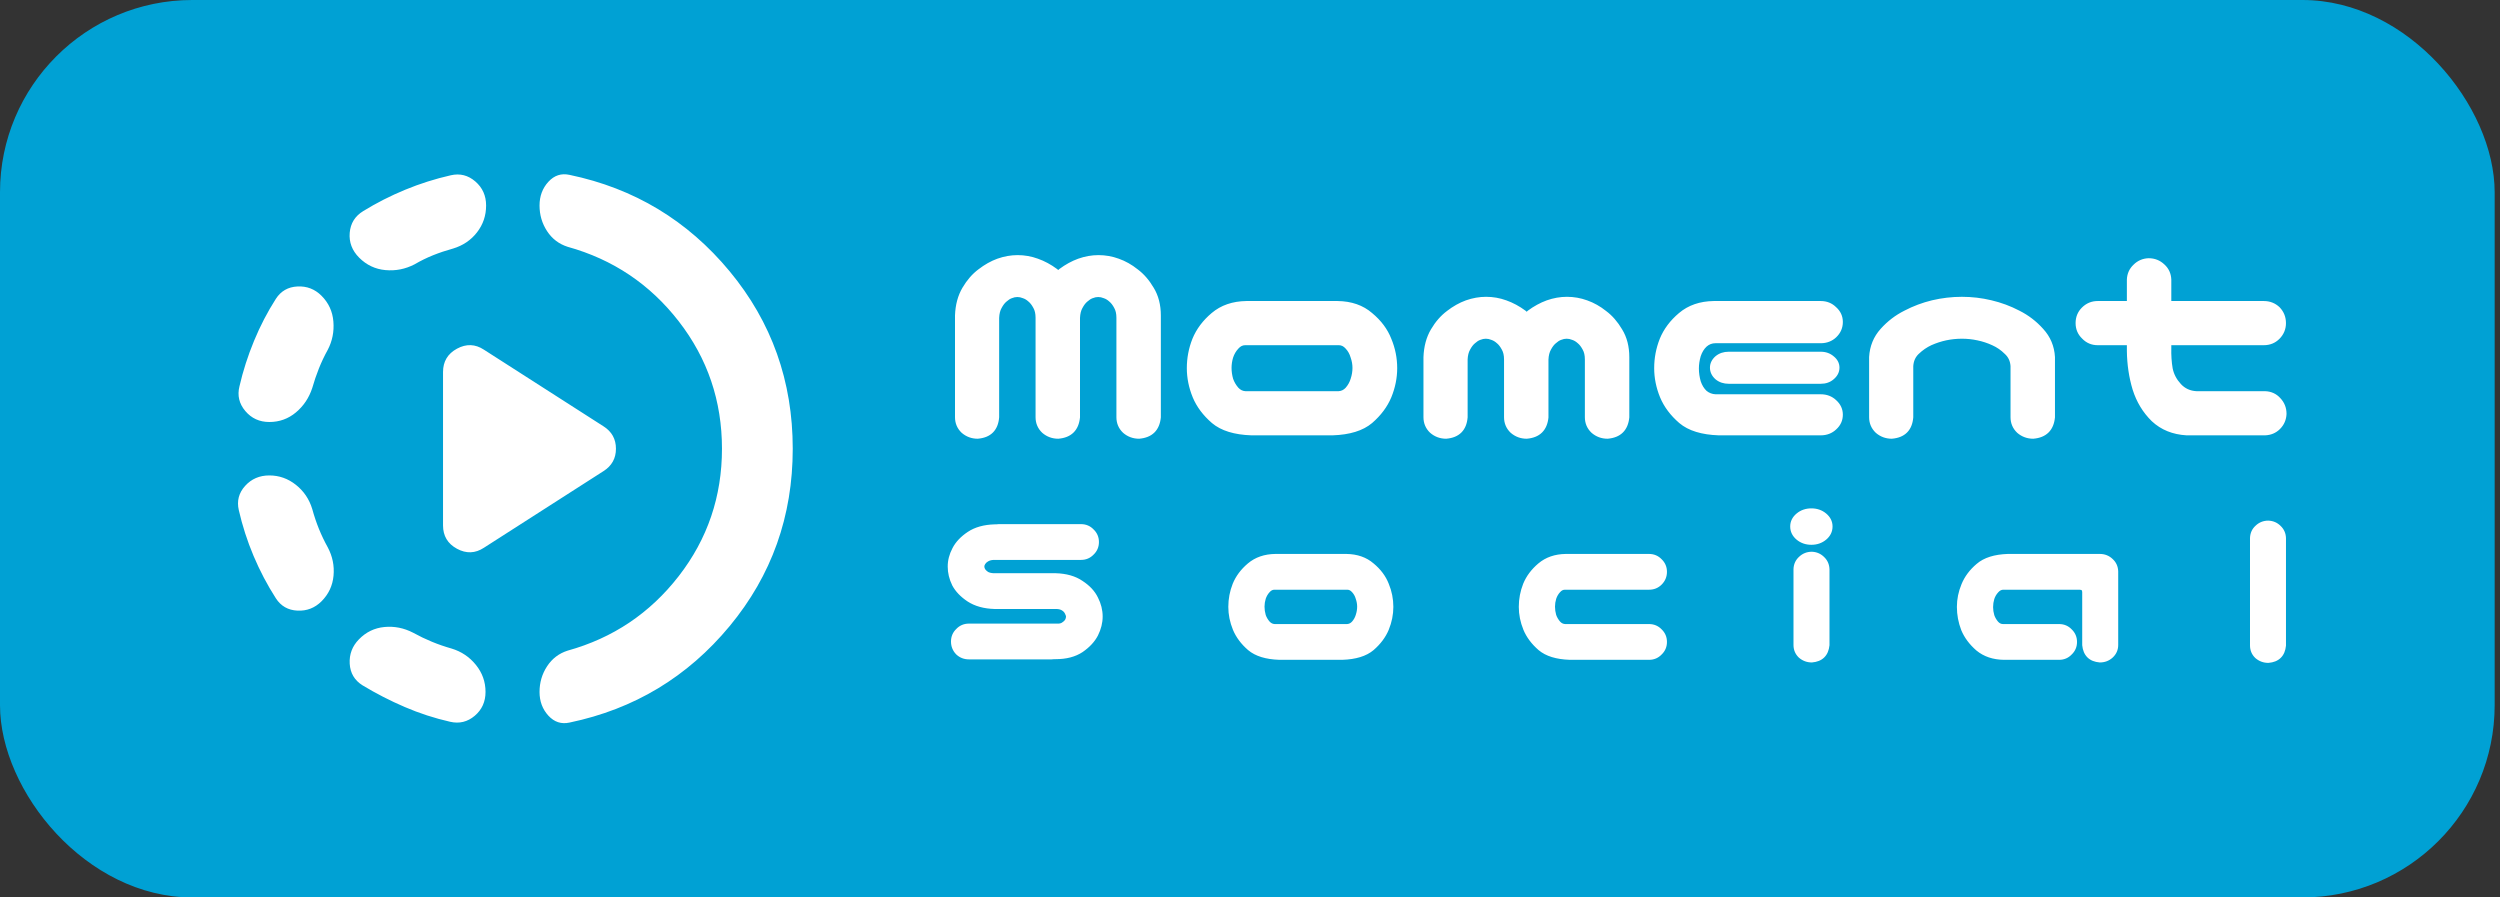 <svg width="156" height="56" viewBox="0 0 156 56" fill="none" xmlns="http://www.w3.org/2000/svg">
<rect x="0" y="0" width="156" height="56" fill="#333333" stroke="none"/>
<rect width="155.667" height="56" rx="12" fill="#00A1D4"/>
<mask id="mask0_25_95" style="mask-type:alpha" maskUnits="userSpaceOnUse" x="12" y="8" width="40" height="40">
<rect x="12" y="8" width="40" height="40" fill="#D9D9D9"/>
</mask>
<g mask="url(#mask0_25_95)">
<path d="M30.198 34.179L37.663 29.395C38.178 29.066 38.435 28.601 38.435 28C38.435 27.399 38.178 26.934 37.663 26.605L30.198 21.821C29.655 21.464 29.094 21.444 28.515 21.758C27.935 22.073 27.645 22.559 27.645 23.216V32.784C27.645 33.441 27.935 33.927 28.515 34.242C29.094 34.556 29.655 34.536 30.198 34.179ZM16.806 29.667C17.42 29.667 17.973 29.863 18.466 30.255C18.958 30.646 19.298 31.149 19.484 31.763C19.603 32.197 19.742 32.609 19.899 32.998C20.057 33.387 20.241 33.773 20.453 34.156C20.75 34.714 20.87 35.303 20.812 35.925C20.755 36.546 20.505 37.078 20.062 37.522C19.646 37.937 19.145 38.131 18.56 38.103C17.974 38.075 17.525 37.818 17.212 37.331C16.679 36.502 16.216 35.621 15.823 34.69C15.43 33.759 15.123 32.805 14.9 31.828C14.77 31.258 14.902 30.755 15.295 30.32C15.689 29.884 16.193 29.667 16.806 29.667ZM20.062 18.455C20.505 18.898 20.752 19.434 20.803 20.063C20.855 20.693 20.738 21.28 20.453 21.826C20.241 22.209 20.057 22.598 19.899 22.993C19.742 23.388 19.603 23.795 19.484 24.214C19.282 24.827 18.943 25.334 18.466 25.734C17.988 26.134 17.435 26.333 16.806 26.333C16.193 26.333 15.693 26.105 15.307 25.648C14.921 25.191 14.8 24.677 14.942 24.107C15.164 23.145 15.468 22.199 15.853 21.268C16.238 20.337 16.691 19.464 17.212 18.65C17.525 18.164 17.974 17.905 18.56 17.876C19.145 17.846 19.646 18.039 20.062 18.455ZM22.395 39.897C22.838 39.441 23.37 39.184 23.989 39.125C24.609 39.066 25.205 39.185 25.779 39.482C26.162 39.693 26.552 39.881 26.948 40.044C27.345 40.208 27.755 40.35 28.177 40.469C28.791 40.655 29.298 40.995 29.697 41.49C30.097 41.985 30.297 42.547 30.297 43.176C30.297 43.789 30.072 44.286 29.623 44.666C29.174 45.046 28.664 45.17 28.094 45.04C27.117 44.818 26.171 44.51 25.256 44.117C24.341 43.724 23.463 43.273 22.621 42.764C22.123 42.452 21.856 42.002 21.822 41.417C21.789 40.831 21.979 40.324 22.395 39.897ZM30.333 12.824C30.333 13.454 30.144 14.011 29.766 14.498C29.388 14.985 28.892 15.321 28.279 15.507C27.844 15.627 27.429 15.765 27.034 15.923C26.64 16.081 26.251 16.271 25.868 16.495C25.294 16.792 24.69 16.912 24.054 16.854C23.419 16.797 22.872 16.539 22.413 16.08C21.97 15.636 21.773 15.119 21.822 14.527C21.872 13.935 22.154 13.483 22.668 13.17C23.494 12.662 24.367 12.218 25.286 11.839C26.205 11.46 27.153 11.159 28.13 10.937C28.701 10.806 29.21 10.935 29.659 11.322C30.109 11.71 30.333 12.211 30.333 12.824ZM45.051 28C45.051 25.018 44.152 22.369 42.355 20.052C40.558 17.736 38.246 16.185 35.419 15.4C34.876 15.226 34.449 14.9 34.136 14.421C33.823 13.942 33.667 13.41 33.667 12.824C33.667 12.239 33.851 11.745 34.219 11.343C34.588 10.942 35.029 10.798 35.544 10.913C39.574 11.754 42.902 13.758 45.528 16.927C48.154 20.097 49.467 23.787 49.467 28C49.467 32.213 48.154 35.903 45.528 39.072C42.902 42.242 39.574 44.246 35.544 45.087C35.029 45.202 34.588 45.058 34.219 44.657C33.851 44.255 33.667 43.761 33.667 43.176C33.667 42.59 33.823 42.058 34.136 41.579C34.449 41.1 34.876 40.773 35.419 40.6C38.246 39.815 40.558 38.264 42.355 35.947C44.152 33.631 45.051 30.982 45.051 28Z" fill="white"/>
</g>
<mask id="path-4-outside-1_25_95" maskUnits="userSpaceOnUse" x="58.667" y="15" width="85" height="27" fill="black">
<rect fill="white" x="58.667" y="15" width="85" height="27"/>
<path d="M63.501 16.119C63.911 16.119 64.309 16.189 64.696 16.33C65.094 16.471 65.475 16.676 65.839 16.945C65.897 17.004 65.962 17.062 66.032 17.121C66.091 17.062 66.155 17.004 66.225 16.945C66.589 16.676 66.964 16.471 67.35 16.33C67.749 16.189 68.147 16.119 68.546 16.119C68.956 16.119 69.354 16.189 69.741 16.33C70.139 16.471 70.514 16.682 70.866 16.963C71.229 17.232 71.546 17.596 71.815 18.053C72.096 18.51 72.237 19.055 72.237 19.688V26.033C72.167 26.736 71.78 27.117 71.077 27.176C70.749 27.176 70.462 27.07 70.216 26.859C69.981 26.637 69.864 26.361 69.864 26.033V19.828C69.864 19.547 69.811 19.312 69.706 19.125C69.6 18.926 69.483 18.773 69.354 18.668C69.225 18.551 69.091 18.469 68.95 18.422C68.809 18.363 68.669 18.334 68.528 18.334C68.387 18.334 68.247 18.363 68.106 18.422C67.977 18.469 67.848 18.551 67.719 18.668C67.591 18.773 67.473 18.926 67.368 19.125C67.262 19.312 67.204 19.547 67.192 19.828V26.033C67.122 26.736 66.735 27.117 66.032 27.176C65.704 27.176 65.417 27.07 65.171 26.859C64.936 26.637 64.819 26.361 64.819 26.033V19.828C64.819 19.547 64.766 19.312 64.661 19.125C64.555 18.926 64.438 18.773 64.309 18.668C64.18 18.551 64.046 18.469 63.905 18.422C63.764 18.363 63.624 18.334 63.483 18.334C63.343 18.334 63.202 18.363 63.061 18.422C62.932 18.469 62.803 18.551 62.675 18.668C62.546 18.773 62.428 18.926 62.323 19.125C62.218 19.312 62.159 19.547 62.147 19.828V26.033C62.089 26.736 61.708 27.117 61.005 27.176C60.676 27.176 60.389 27.07 60.143 26.859C59.909 26.637 59.792 26.361 59.792 26.033V19.688C59.815 19.055 59.962 18.51 60.231 18.053C60.501 17.596 60.817 17.232 61.18 16.963C61.544 16.682 61.919 16.471 62.305 16.33C62.704 16.189 63.102 16.119 63.501 16.119ZM78.091 26.965C77.059 26.93 76.28 26.689 75.753 26.244C75.225 25.787 74.844 25.277 74.61 24.715C74.376 24.141 74.258 23.561 74.258 22.975C74.258 22.365 74.37 21.779 74.593 21.217C74.827 20.643 75.208 20.133 75.735 19.688C76.274 19.23 76.954 18.996 77.774 18.984H83.469C84.29 18.996 84.964 19.23 85.491 19.688C86.03 20.133 86.411 20.643 86.633 21.217C86.868 21.779 86.985 22.365 86.985 22.975C86.985 23.561 86.868 24.141 86.633 24.715C86.399 25.277 86.018 25.787 85.491 26.244C84.964 26.689 84.184 26.93 83.153 26.965H78.091ZM77.704 21.34C77.481 21.34 77.288 21.434 77.124 21.621C76.96 21.797 76.837 22.008 76.755 22.254C76.684 22.488 76.649 22.723 76.649 22.957C76.649 23.203 76.684 23.449 76.755 23.695C76.837 23.93 76.96 24.141 77.124 24.328C77.288 24.504 77.481 24.598 77.704 24.609H83.54C83.762 24.598 83.956 24.504 84.12 24.328C84.284 24.141 84.401 23.93 84.471 23.695C84.553 23.449 84.594 23.203 84.594 22.957C84.594 22.723 84.553 22.488 84.471 22.254C84.401 22.008 84.284 21.797 84.12 21.621C83.956 21.434 83.762 21.34 83.54 21.34H77.704ZM92.733 18.721C93.143 18.721 93.542 18.791 93.928 18.932C94.327 19.072 94.708 19.277 95.071 19.547C95.13 19.605 95.194 19.664 95.264 19.723C95.323 19.664 95.387 19.605 95.458 19.547C95.821 19.277 96.196 19.072 96.583 18.932C96.981 18.791 97.38 18.721 97.778 18.721C98.188 18.721 98.587 18.791 98.973 18.932C99.372 19.072 99.747 19.283 100.098 19.564C100.462 19.834 100.778 20.197 101.048 20.654C101.329 21.111 101.469 21.656 101.469 22.289V26.033C101.399 26.736 101.012 27.117 100.309 27.176C99.981 27.176 99.694 27.07 99.448 26.859C99.214 26.637 99.096 26.361 99.096 26.033V22.43C99.096 22.148 99.044 21.914 98.938 21.727C98.833 21.527 98.716 21.375 98.587 21.27C98.458 21.152 98.323 21.07 98.182 21.023C98.042 20.965 97.901 20.936 97.76 20.936C97.62 20.936 97.479 20.965 97.339 21.023C97.21 21.07 97.081 21.152 96.952 21.27C96.823 21.375 96.706 21.527 96.6 21.727C96.495 21.914 96.436 22.148 96.424 22.43V26.033C96.354 26.736 95.968 27.117 95.264 27.176C94.936 27.176 94.649 27.07 94.403 26.859C94.169 26.637 94.052 26.361 94.052 26.033V22.43C94.052 22.148 93.999 21.914 93.893 21.727C93.788 21.527 93.671 21.375 93.542 21.27C93.413 21.152 93.278 21.07 93.137 21.023C92.997 20.965 92.856 20.936 92.716 20.936C92.575 20.936 92.434 20.965 92.294 21.023C92.165 21.07 92.036 21.152 91.907 21.27C91.778 21.375 91.661 21.527 91.555 21.727C91.45 21.914 91.391 22.148 91.38 22.43V26.033C91.321 26.736 90.94 27.117 90.237 27.176C89.909 27.176 89.622 27.07 89.376 26.859C89.141 26.637 89.024 26.361 89.024 26.033V22.289C89.047 21.656 89.194 21.111 89.464 20.654C89.733 20.197 90.049 19.834 90.413 19.564C90.776 19.283 91.151 19.072 91.538 18.932C91.936 18.791 92.335 18.721 92.733 18.721ZM107.253 26.965C106.221 26.93 105.442 26.689 104.915 26.244C104.387 25.787 104.007 25.277 103.772 24.715C103.538 24.141 103.421 23.561 103.421 22.975C103.421 22.365 103.532 21.779 103.755 21.217C103.989 20.643 104.37 20.133 104.897 19.688C105.436 19.23 106.116 18.996 106.936 18.984H113.616C113.944 18.984 114.219 19.096 114.442 19.318C114.676 19.529 114.794 19.787 114.794 20.092C114.794 20.408 114.676 20.678 114.442 20.9C114.219 21.111 113.944 21.217 113.616 21.217H107.042C106.784 21.217 106.555 21.305 106.356 21.48C106.169 21.656 106.028 21.885 105.934 22.166C105.852 22.447 105.811 22.723 105.811 22.992C105.811 23.285 105.852 23.572 105.934 23.854C106.028 24.135 106.169 24.363 106.356 24.539C106.555 24.703 106.784 24.791 107.042 24.803H113.616C113.944 24.803 114.219 24.908 114.442 25.119C114.676 25.33 114.794 25.582 114.794 25.875C114.794 26.18 114.676 26.438 114.442 26.648C114.219 26.859 113.944 26.965 113.616 26.965H107.253ZM114.583 22.939C114.583 23.162 114.483 23.355 114.284 23.52C114.108 23.672 113.885 23.748 113.616 23.748H107.868C107.598 23.748 107.37 23.672 107.182 23.52C106.995 23.355 106.901 23.162 106.901 22.939C106.901 22.729 106.995 22.541 107.182 22.377C107.37 22.225 107.598 22.148 107.868 22.148H113.616C113.885 22.148 114.114 22.23 114.301 22.395C114.489 22.547 114.583 22.729 114.583 22.939ZM122.423 18.721C123.032 18.721 123.63 18.791 124.216 18.932C124.813 19.072 125.382 19.283 125.921 19.564C126.46 19.834 126.934 20.197 127.344 20.654C127.766 21.111 127.995 21.656 128.03 22.289V23.027V26.033C127.96 26.736 127.573 27.117 126.87 27.176C126.542 27.176 126.255 27.07 126.008 26.859C125.774 26.637 125.657 26.361 125.657 26.033V25.26V22.834C125.633 22.471 125.493 22.172 125.235 21.938C124.989 21.691 124.708 21.498 124.391 21.357C124.087 21.217 123.764 21.111 123.424 21.041C123.096 20.971 122.762 20.936 122.423 20.936C122.083 20.936 121.743 20.971 121.403 21.041C121.075 21.111 120.753 21.217 120.436 21.357C120.132 21.498 119.85 21.691 119.592 21.938C119.346 22.172 119.212 22.471 119.188 22.834V25.26V26.033C119.13 26.736 118.749 27.117 118.046 27.176C117.717 27.176 117.43 27.07 117.184 26.859C116.95 26.637 116.833 26.361 116.833 26.033V23.027V22.289C116.868 21.656 117.091 21.111 117.501 20.654C117.911 20.197 118.385 19.834 118.924 19.564C119.464 19.283 120.026 19.072 120.612 18.932C121.21 18.791 121.813 18.721 122.423 18.721ZM134.077 16.312C134.405 16.312 134.686 16.424 134.921 16.646C135.155 16.857 135.278 17.127 135.29 17.455V18.984H141.266C141.594 18.984 141.876 19.096 142.11 19.318C142.333 19.553 142.444 19.834 142.444 20.162C142.444 20.49 142.327 20.771 142.092 21.006C141.87 21.229 141.594 21.34 141.266 21.34H135.29V21.691C135.278 22.172 135.307 22.617 135.378 23.027C135.46 23.426 135.647 23.783 135.94 24.1C136.233 24.416 136.602 24.586 137.048 24.609H141.337C141.665 24.621 141.934 24.744 142.145 24.979C142.368 25.213 142.479 25.494 142.479 25.822C142.467 26.139 142.35 26.408 142.128 26.631C141.917 26.842 141.653 26.953 141.337 26.965H136.45C135.63 26.918 134.95 26.643 134.411 26.139C133.883 25.623 133.503 24.996 133.268 24.258C133.046 23.52 132.928 22.734 132.917 21.902V21.34H130.895C130.567 21.34 130.292 21.223 130.069 20.988C129.835 20.766 129.717 20.49 129.717 20.162C129.717 19.834 129.829 19.559 130.051 19.336C130.286 19.102 130.567 18.984 130.895 18.984H132.917V17.455C132.928 17.139 133.046 16.875 133.268 16.664C133.491 16.441 133.76 16.324 134.077 16.312ZM68.374 33.822C68.374 34.078 68.283 34.292 68.1 34.465C67.927 34.647 67.713 34.738 67.458 34.738H61.989C61.816 34.747 61.67 34.788 61.551 34.861C61.442 34.925 61.36 35.003 61.305 35.094C61.251 35.176 61.223 35.262 61.223 35.353C61.223 35.445 61.251 35.536 61.305 35.627C61.36 35.709 61.442 35.786 61.551 35.859C61.67 35.923 61.816 35.96 61.989 35.969H65.872C66.51 35.987 67.034 36.137 67.444 36.42C67.863 36.693 68.159 37.012 68.333 37.377C68.515 37.732 68.606 38.097 68.606 38.471C68.606 38.835 68.515 39.2 68.333 39.565C68.15 39.92 67.854 40.239 67.444 40.522C67.034 40.795 66.51 40.932 65.872 40.932H65.79C65.735 40.941 65.68 40.945 65.626 40.945H60.458C60.203 40.945 59.984 40.859 59.801 40.685C59.628 40.503 59.542 40.285 59.542 40.029C59.542 39.774 59.633 39.56 59.815 39.387C59.988 39.204 60.203 39.113 60.458 39.113H65.954C66.127 39.122 66.268 39.09 66.378 39.018C66.496 38.945 66.583 38.863 66.637 38.772C66.692 38.671 66.719 38.571 66.719 38.471C66.719 38.407 66.692 38.32 66.637 38.211C66.583 38.092 66.496 37.997 66.378 37.924C66.268 37.851 66.127 37.81 65.954 37.801H62.071C61.433 37.783 60.904 37.637 60.485 37.363C60.075 37.09 59.779 36.78 59.596 36.434C59.423 36.078 59.337 35.718 59.337 35.353C59.337 34.998 59.428 34.647 59.61 34.301C59.792 33.945 60.089 33.631 60.499 33.357C60.909 33.084 61.433 32.938 62.071 32.92H62.153C62.208 32.911 62.262 32.906 62.317 32.906H67.458C67.713 32.906 67.927 32.997 68.1 33.18C68.283 33.353 68.374 33.567 68.374 33.822ZM79.828 40.973C79.025 40.945 78.419 40.758 78.009 40.412C77.599 40.057 77.303 39.66 77.12 39.223C76.938 38.776 76.847 38.325 76.847 37.869C76.847 37.395 76.934 36.94 77.107 36.502C77.289 36.055 77.585 35.659 77.995 35.312C78.415 34.957 78.943 34.775 79.581 34.766H84.011C84.649 34.775 85.173 34.957 85.583 35.312C86.003 35.659 86.299 36.055 86.472 36.502C86.654 36.94 86.745 37.395 86.745 37.869C86.745 38.325 86.654 38.776 86.472 39.223C86.29 39.66 85.993 40.057 85.583 40.412C85.173 40.758 84.567 40.945 83.765 40.973H79.828ZM79.527 36.598C79.353 36.598 79.203 36.671 79.076 36.816C78.948 36.953 78.852 37.117 78.788 37.309C78.734 37.491 78.706 37.673 78.706 37.855C78.706 38.047 78.734 38.238 78.788 38.43C78.852 38.612 78.948 38.776 79.076 38.922C79.203 39.059 79.353 39.132 79.527 39.141H84.066C84.239 39.132 84.389 39.059 84.517 38.922C84.644 38.776 84.736 38.612 84.79 38.43C84.854 38.238 84.886 38.047 84.886 37.855C84.886 37.673 84.854 37.491 84.79 37.309C84.736 37.117 84.644 36.953 84.517 36.816C84.389 36.671 84.239 36.598 84.066 36.598H79.527ZM97.953 40.973C97.151 40.945 96.545 40.758 96.135 40.412C95.725 40.057 95.428 39.66 95.246 39.223C95.064 38.776 94.973 38.325 94.973 37.869C94.973 37.395 95.059 36.94 95.232 36.502C95.415 36.055 95.711 35.659 96.121 35.312C96.54 34.957 97.069 34.775 97.707 34.766H102.902C103.158 34.766 103.372 34.857 103.545 35.039C103.727 35.212 103.818 35.426 103.818 35.682C103.818 35.937 103.727 36.156 103.545 36.338C103.372 36.511 103.158 36.598 102.902 36.598H97.652C97.479 36.598 97.329 36.671 97.201 36.816C97.073 36.953 96.978 37.117 96.914 37.309C96.859 37.491 96.832 37.673 96.832 37.855C96.832 38.047 96.859 38.238 96.914 38.43C96.978 38.612 97.073 38.776 97.201 38.922C97.329 39.059 97.479 39.132 97.652 39.141H102.902C103.158 39.141 103.372 39.232 103.545 39.414C103.727 39.587 103.818 39.801 103.818 40.057C103.818 40.312 103.727 40.526 103.545 40.699C103.372 40.882 103.158 40.973 102.902 40.973H97.953ZM113.057 34.629C113.303 34.638 113.513 34.729 113.686 34.902C113.859 35.066 113.95 35.272 113.96 35.518V40.248C113.905 40.795 113.604 41.091 113.057 41.137C112.802 41.137 112.579 41.055 112.387 40.891C112.205 40.717 112.114 40.503 112.114 40.248V35.518C112.123 35.262 112.219 35.053 112.401 34.889C112.583 34.715 112.802 34.629 113.057 34.629ZM111.909 32.852C111.909 32.596 112.018 32.378 112.237 32.195C112.456 32.013 112.72 31.922 113.03 31.922C113.34 31.922 113.604 32.013 113.823 32.195C114.042 32.378 114.151 32.596 114.151 32.852C114.151 33.116 114.042 33.339 113.823 33.522C113.604 33.704 113.34 33.795 113.03 33.795C112.72 33.795 112.456 33.704 112.237 33.522C112.018 33.339 111.909 33.116 111.909 32.852ZM130.13 40.248V36.953C130.13 36.725 130.012 36.607 129.775 36.598H124.99C124.816 36.607 124.666 36.684 124.538 36.83C124.411 36.967 124.315 37.131 124.251 37.322C124.197 37.505 124.169 37.691 124.169 37.883C124.169 38.065 124.197 38.252 124.251 38.443C124.315 38.626 124.411 38.79 124.538 38.935C124.666 39.072 124.816 39.141 124.99 39.141H128.49C128.745 39.141 128.959 39.232 129.132 39.414C129.314 39.587 129.406 39.801 129.406 40.057C129.406 40.312 129.314 40.526 129.132 40.699C128.959 40.882 128.745 40.973 128.49 40.973H125.044C124.406 40.964 123.878 40.786 123.458 40.44C123.048 40.084 122.752 39.688 122.57 39.25C122.396 38.803 122.31 38.343 122.31 37.869C122.31 37.413 122.401 36.967 122.583 36.529C122.766 36.083 123.062 35.686 123.472 35.34C123.882 34.984 124.488 34.793 125.29 34.766H131.032C131.288 34.766 131.506 34.852 131.689 35.025C131.871 35.19 131.967 35.399 131.976 35.654V40.248C131.976 40.503 131.88 40.717 131.689 40.891C131.506 41.055 131.288 41.137 131.032 41.137C130.486 41.091 130.185 40.795 130.13 40.248ZM141.543 32.688C141.789 32.697 141.999 32.788 142.172 32.961C142.345 33.125 142.436 33.33 142.445 33.576V40.275C142.391 40.822 142.09 41.118 141.543 41.164C141.288 41.164 141.064 41.082 140.873 40.918C140.691 40.745 140.6 40.531 140.6 40.275V33.576C140.609 33.321 140.704 33.111 140.887 32.947C141.069 32.774 141.288 32.688 141.543 32.688Z"/>
</mask>
<path d="M63.501 16.119C63.911 16.119 64.309 16.189 64.696 16.33C65.094 16.471 65.475 16.676 65.839 16.945C65.897 17.004 65.962 17.062 66.032 17.121C66.091 17.062 66.155 17.004 66.225 16.945C66.589 16.676 66.964 16.471 67.35 16.33C67.749 16.189 68.147 16.119 68.546 16.119C68.956 16.119 69.354 16.189 69.741 16.33C70.139 16.471 70.514 16.682 70.866 16.963C71.229 17.232 71.546 17.596 71.815 18.053C72.096 18.51 72.237 19.055 72.237 19.688V26.033C72.167 26.736 71.78 27.117 71.077 27.176C70.749 27.176 70.462 27.07 70.216 26.859C69.981 26.637 69.864 26.361 69.864 26.033V19.828C69.864 19.547 69.811 19.312 69.706 19.125C69.6 18.926 69.483 18.773 69.354 18.668C69.225 18.551 69.091 18.469 68.95 18.422C68.809 18.363 68.669 18.334 68.528 18.334C68.387 18.334 68.247 18.363 68.106 18.422C67.977 18.469 67.848 18.551 67.719 18.668C67.591 18.773 67.473 18.926 67.368 19.125C67.262 19.312 67.204 19.547 67.192 19.828V26.033C67.122 26.736 66.735 27.117 66.032 27.176C65.704 27.176 65.417 27.07 65.171 26.859C64.936 26.637 64.819 26.361 64.819 26.033V19.828C64.819 19.547 64.766 19.312 64.661 19.125C64.555 18.926 64.438 18.773 64.309 18.668C64.18 18.551 64.046 18.469 63.905 18.422C63.764 18.363 63.624 18.334 63.483 18.334C63.343 18.334 63.202 18.363 63.061 18.422C62.932 18.469 62.803 18.551 62.675 18.668C62.546 18.773 62.428 18.926 62.323 19.125C62.218 19.312 62.159 19.547 62.147 19.828V26.033C62.089 26.736 61.708 27.117 61.005 27.176C60.676 27.176 60.389 27.07 60.143 26.859C59.909 26.637 59.792 26.361 59.792 26.033V19.688C59.815 19.055 59.962 18.51 60.231 18.053C60.501 17.596 60.817 17.232 61.18 16.963C61.544 16.682 61.919 16.471 62.305 16.33C62.704 16.189 63.102 16.119 63.501 16.119ZM78.091 26.965C77.059 26.93 76.28 26.689 75.753 26.244C75.225 25.787 74.844 25.277 74.61 24.715C74.376 24.141 74.258 23.561 74.258 22.975C74.258 22.365 74.37 21.779 74.593 21.217C74.827 20.643 75.208 20.133 75.735 19.688C76.274 19.23 76.954 18.996 77.774 18.984H83.469C84.29 18.996 84.964 19.23 85.491 19.688C86.03 20.133 86.411 20.643 86.633 21.217C86.868 21.779 86.985 22.365 86.985 22.975C86.985 23.561 86.868 24.141 86.633 24.715C86.399 25.277 86.018 25.787 85.491 26.244C84.964 26.689 84.184 26.93 83.153 26.965H78.091ZM77.704 21.34C77.481 21.34 77.288 21.434 77.124 21.621C76.96 21.797 76.837 22.008 76.755 22.254C76.684 22.488 76.649 22.723 76.649 22.957C76.649 23.203 76.684 23.449 76.755 23.695C76.837 23.93 76.96 24.141 77.124 24.328C77.288 24.504 77.481 24.598 77.704 24.609H83.54C83.762 24.598 83.956 24.504 84.12 24.328C84.284 24.141 84.401 23.93 84.471 23.695C84.553 23.449 84.594 23.203 84.594 22.957C84.594 22.723 84.553 22.488 84.471 22.254C84.401 22.008 84.284 21.797 84.12 21.621C83.956 21.434 83.762 21.34 83.54 21.34H77.704ZM92.733 18.721C93.143 18.721 93.542 18.791 93.928 18.932C94.327 19.072 94.708 19.277 95.071 19.547C95.13 19.605 95.194 19.664 95.264 19.723C95.323 19.664 95.387 19.605 95.458 19.547C95.821 19.277 96.196 19.072 96.583 18.932C96.981 18.791 97.38 18.721 97.778 18.721C98.188 18.721 98.587 18.791 98.973 18.932C99.372 19.072 99.747 19.283 100.098 19.564C100.462 19.834 100.778 20.197 101.048 20.654C101.329 21.111 101.469 21.656 101.469 22.289V26.033C101.399 26.736 101.012 27.117 100.309 27.176C99.981 27.176 99.694 27.07 99.448 26.859C99.214 26.637 99.096 26.361 99.096 26.033V22.43C99.096 22.148 99.044 21.914 98.938 21.727C98.833 21.527 98.716 21.375 98.587 21.27C98.458 21.152 98.323 21.07 98.182 21.023C98.042 20.965 97.901 20.936 97.76 20.936C97.62 20.936 97.479 20.965 97.339 21.023C97.21 21.07 97.081 21.152 96.952 21.27C96.823 21.375 96.706 21.527 96.6 21.727C96.495 21.914 96.436 22.148 96.424 22.43V26.033C96.354 26.736 95.968 27.117 95.264 27.176C94.936 27.176 94.649 27.07 94.403 26.859C94.169 26.637 94.052 26.361 94.052 26.033V22.43C94.052 22.148 93.999 21.914 93.893 21.727C93.788 21.527 93.671 21.375 93.542 21.27C93.413 21.152 93.278 21.07 93.137 21.023C92.997 20.965 92.856 20.936 92.716 20.936C92.575 20.936 92.434 20.965 92.294 21.023C92.165 21.07 92.036 21.152 91.907 21.27C91.778 21.375 91.661 21.527 91.555 21.727C91.45 21.914 91.391 22.148 91.38 22.43V26.033C91.321 26.736 90.94 27.117 90.237 27.176C89.909 27.176 89.622 27.07 89.376 26.859C89.141 26.637 89.024 26.361 89.024 26.033V22.289C89.047 21.656 89.194 21.111 89.464 20.654C89.733 20.197 90.049 19.834 90.413 19.564C90.776 19.283 91.151 19.072 91.538 18.932C91.936 18.791 92.335 18.721 92.733 18.721ZM107.253 26.965C106.221 26.93 105.442 26.689 104.915 26.244C104.387 25.787 104.007 25.277 103.772 24.715C103.538 24.141 103.421 23.561 103.421 22.975C103.421 22.365 103.532 21.779 103.755 21.217C103.989 20.643 104.37 20.133 104.897 19.688C105.436 19.23 106.116 18.996 106.936 18.984H113.616C113.944 18.984 114.219 19.096 114.442 19.318C114.676 19.529 114.794 19.787 114.794 20.092C114.794 20.408 114.676 20.678 114.442 20.9C114.219 21.111 113.944 21.217 113.616 21.217H107.042C106.784 21.217 106.555 21.305 106.356 21.48C106.169 21.656 106.028 21.885 105.934 22.166C105.852 22.447 105.811 22.723 105.811 22.992C105.811 23.285 105.852 23.572 105.934 23.854C106.028 24.135 106.169 24.363 106.356 24.539C106.555 24.703 106.784 24.791 107.042 24.803H113.616C113.944 24.803 114.219 24.908 114.442 25.119C114.676 25.33 114.794 25.582 114.794 25.875C114.794 26.18 114.676 26.438 114.442 26.648C114.219 26.859 113.944 26.965 113.616 26.965H107.253ZM114.583 22.939C114.583 23.162 114.483 23.355 114.284 23.52C114.108 23.672 113.885 23.748 113.616 23.748H107.868C107.598 23.748 107.37 23.672 107.182 23.52C106.995 23.355 106.901 23.162 106.901 22.939C106.901 22.729 106.995 22.541 107.182 22.377C107.37 22.225 107.598 22.148 107.868 22.148H113.616C113.885 22.148 114.114 22.23 114.301 22.395C114.489 22.547 114.583 22.729 114.583 22.939ZM122.423 18.721C123.032 18.721 123.63 18.791 124.216 18.932C124.813 19.072 125.382 19.283 125.921 19.564C126.46 19.834 126.934 20.197 127.344 20.654C127.766 21.111 127.995 21.656 128.03 22.289V23.027V26.033C127.96 26.736 127.573 27.117 126.87 27.176C126.542 27.176 126.255 27.07 126.008 26.859C125.774 26.637 125.657 26.361 125.657 26.033V25.26V22.834C125.633 22.471 125.493 22.172 125.235 21.938C124.989 21.691 124.708 21.498 124.391 21.357C124.087 21.217 123.764 21.111 123.424 21.041C123.096 20.971 122.762 20.936 122.423 20.936C122.083 20.936 121.743 20.971 121.403 21.041C121.075 21.111 120.753 21.217 120.436 21.357C120.132 21.498 119.85 21.691 119.592 21.938C119.346 22.172 119.212 22.471 119.188 22.834V25.26V26.033C119.13 26.736 118.749 27.117 118.046 27.176C117.717 27.176 117.43 27.07 117.184 26.859C116.95 26.637 116.833 26.361 116.833 26.033V23.027V22.289C116.868 21.656 117.091 21.111 117.501 20.654C117.911 20.197 118.385 19.834 118.924 19.564C119.464 19.283 120.026 19.072 120.612 18.932C121.21 18.791 121.813 18.721 122.423 18.721ZM134.077 16.312C134.405 16.312 134.686 16.424 134.921 16.646C135.155 16.857 135.278 17.127 135.29 17.455V18.984H141.266C141.594 18.984 141.876 19.096 142.11 19.318C142.333 19.553 142.444 19.834 142.444 20.162C142.444 20.49 142.327 20.771 142.092 21.006C141.87 21.229 141.594 21.34 141.266 21.34H135.29V21.691C135.278 22.172 135.307 22.617 135.378 23.027C135.46 23.426 135.647 23.783 135.94 24.1C136.233 24.416 136.602 24.586 137.048 24.609H141.337C141.665 24.621 141.934 24.744 142.145 24.979C142.368 25.213 142.479 25.494 142.479 25.822C142.467 26.139 142.35 26.408 142.128 26.631C141.917 26.842 141.653 26.953 141.337 26.965H136.45C135.63 26.918 134.95 26.643 134.411 26.139C133.883 25.623 133.503 24.996 133.268 24.258C133.046 23.52 132.928 22.734 132.917 21.902V21.34H130.895C130.567 21.34 130.292 21.223 130.069 20.988C129.835 20.766 129.717 20.49 129.717 20.162C129.717 19.834 129.829 19.559 130.051 19.336C130.286 19.102 130.567 18.984 130.895 18.984H132.917V17.455C132.928 17.139 133.046 16.875 133.268 16.664C133.491 16.441 133.76 16.324 134.077 16.312ZM68.374 33.822C68.374 34.078 68.283 34.292 68.1 34.465C67.927 34.647 67.713 34.738 67.458 34.738H61.989C61.816 34.747 61.67 34.788 61.551 34.861C61.442 34.925 61.36 35.003 61.305 35.094C61.251 35.176 61.223 35.262 61.223 35.353C61.223 35.445 61.251 35.536 61.305 35.627C61.36 35.709 61.442 35.786 61.551 35.859C61.67 35.923 61.816 35.96 61.989 35.969H65.872C66.51 35.987 67.034 36.137 67.444 36.42C67.863 36.693 68.159 37.012 68.333 37.377C68.515 37.732 68.606 38.097 68.606 38.471C68.606 38.835 68.515 39.2 68.333 39.565C68.15 39.92 67.854 40.239 67.444 40.522C67.034 40.795 66.51 40.932 65.872 40.932H65.79C65.735 40.941 65.68 40.945 65.626 40.945H60.458C60.203 40.945 59.984 40.859 59.801 40.685C59.628 40.503 59.542 40.285 59.542 40.029C59.542 39.774 59.633 39.56 59.815 39.387C59.988 39.204 60.203 39.113 60.458 39.113H65.954C66.127 39.122 66.268 39.09 66.378 39.018C66.496 38.945 66.583 38.863 66.637 38.772C66.692 38.671 66.719 38.571 66.719 38.471C66.719 38.407 66.692 38.32 66.637 38.211C66.583 38.092 66.496 37.997 66.378 37.924C66.268 37.851 66.127 37.81 65.954 37.801H62.071C61.433 37.783 60.904 37.637 60.485 37.363C60.075 37.09 59.779 36.78 59.596 36.434C59.423 36.078 59.337 35.718 59.337 35.353C59.337 34.998 59.428 34.647 59.61 34.301C59.792 33.945 60.089 33.631 60.499 33.357C60.909 33.084 61.433 32.938 62.071 32.92H62.153C62.208 32.911 62.262 32.906 62.317 32.906H67.458C67.713 32.906 67.927 32.997 68.1 33.18C68.283 33.353 68.374 33.567 68.374 33.822ZM79.828 40.973C79.025 40.945 78.419 40.758 78.009 40.412C77.599 40.057 77.303 39.66 77.12 39.223C76.938 38.776 76.847 38.325 76.847 37.869C76.847 37.395 76.934 36.94 77.107 36.502C77.289 36.055 77.585 35.659 77.995 35.312C78.415 34.957 78.943 34.775 79.581 34.766H84.011C84.649 34.775 85.173 34.957 85.583 35.312C86.003 35.659 86.299 36.055 86.472 36.502C86.654 36.94 86.745 37.395 86.745 37.869C86.745 38.325 86.654 38.776 86.472 39.223C86.29 39.66 85.993 40.057 85.583 40.412C85.173 40.758 84.567 40.945 83.765 40.973H79.828ZM79.527 36.598C79.353 36.598 79.203 36.671 79.076 36.816C78.948 36.953 78.852 37.117 78.788 37.309C78.734 37.491 78.706 37.673 78.706 37.855C78.706 38.047 78.734 38.238 78.788 38.43C78.852 38.612 78.948 38.776 79.076 38.922C79.203 39.059 79.353 39.132 79.527 39.141H84.066C84.239 39.132 84.389 39.059 84.517 38.922C84.644 38.776 84.736 38.612 84.79 38.43C84.854 38.238 84.886 38.047 84.886 37.855C84.886 37.673 84.854 37.491 84.79 37.309C84.736 37.117 84.644 36.953 84.517 36.816C84.389 36.671 84.239 36.598 84.066 36.598H79.527ZM97.953 40.973C97.151 40.945 96.545 40.758 96.135 40.412C95.725 40.057 95.428 39.66 95.246 39.223C95.064 38.776 94.973 38.325 94.973 37.869C94.973 37.395 95.059 36.94 95.232 36.502C95.415 36.055 95.711 35.659 96.121 35.312C96.54 34.957 97.069 34.775 97.707 34.766H102.902C103.158 34.766 103.372 34.857 103.545 35.039C103.727 35.212 103.818 35.426 103.818 35.682C103.818 35.937 103.727 36.156 103.545 36.338C103.372 36.511 103.158 36.598 102.902 36.598H97.652C97.479 36.598 97.329 36.671 97.201 36.816C97.073 36.953 96.978 37.117 96.914 37.309C96.859 37.491 96.832 37.673 96.832 37.855C96.832 38.047 96.859 38.238 96.914 38.43C96.978 38.612 97.073 38.776 97.201 38.922C97.329 39.059 97.479 39.132 97.652 39.141H102.902C103.158 39.141 103.372 39.232 103.545 39.414C103.727 39.587 103.818 39.801 103.818 40.057C103.818 40.312 103.727 40.526 103.545 40.699C103.372 40.882 103.158 40.973 102.902 40.973H97.953ZM113.057 34.629C113.303 34.638 113.513 34.729 113.686 34.902C113.859 35.066 113.95 35.272 113.96 35.518V40.248C113.905 40.795 113.604 41.091 113.057 41.137C112.802 41.137 112.579 41.055 112.387 40.891C112.205 40.717 112.114 40.503 112.114 40.248V35.518C112.123 35.262 112.219 35.053 112.401 34.889C112.583 34.715 112.802 34.629 113.057 34.629ZM111.909 32.852C111.909 32.596 112.018 32.378 112.237 32.195C112.456 32.013 112.72 31.922 113.03 31.922C113.34 31.922 113.604 32.013 113.823 32.195C114.042 32.378 114.151 32.596 114.151 32.852C114.151 33.116 114.042 33.339 113.823 33.522C113.604 33.704 113.34 33.795 113.03 33.795C112.72 33.795 112.456 33.704 112.237 33.522C112.018 33.339 111.909 33.116 111.909 32.852ZM130.13 40.248V36.953C130.13 36.725 130.012 36.607 129.775 36.598H124.99C124.816 36.607 124.666 36.684 124.538 36.83C124.411 36.967 124.315 37.131 124.251 37.322C124.197 37.505 124.169 37.691 124.169 37.883C124.169 38.065 124.197 38.252 124.251 38.443C124.315 38.626 124.411 38.79 124.538 38.935C124.666 39.072 124.816 39.141 124.99 39.141H128.49C128.745 39.141 128.959 39.232 129.132 39.414C129.314 39.587 129.406 39.801 129.406 40.057C129.406 40.312 129.314 40.526 129.132 40.699C128.959 40.882 128.745 40.973 128.49 40.973H125.044C124.406 40.964 123.878 40.786 123.458 40.44C123.048 40.084 122.752 39.688 122.57 39.25C122.396 38.803 122.31 38.343 122.31 37.869C122.31 37.413 122.401 36.967 122.583 36.529C122.766 36.083 123.062 35.686 123.472 35.34C123.882 34.984 124.488 34.793 125.29 34.766H131.032C131.288 34.766 131.506 34.852 131.689 35.025C131.871 35.19 131.967 35.399 131.976 35.654V40.248C131.976 40.503 131.88 40.717 131.689 40.891C131.506 41.055 131.288 41.137 131.032 41.137C130.486 41.091 130.185 40.795 130.13 40.248ZM141.543 32.688C141.789 32.697 141.999 32.788 142.172 32.961C142.345 33.125 142.436 33.33 142.445 33.576V40.275C142.391 40.822 142.09 41.118 141.543 41.164C141.288 41.164 141.064 41.082 140.873 40.918C140.691 40.745 140.6 40.531 140.6 40.275V33.576C140.609 33.321 140.704 33.111 140.887 32.947C141.069 32.774 141.288 32.688 141.543 32.688Z" fill="white"/>
<path d="M64.696 16.33L64.628 16.518L64.629 16.519L64.696 16.33ZM65.839 16.945L65.98 16.804L65.97 16.794L65.958 16.785L65.839 16.945ZM66.032 17.121L65.904 17.275L66.044 17.392L66.173 17.262L66.032 17.121ZM66.225 16.945L66.106 16.784L66.097 16.792L66.225 16.945ZM67.35 16.33L67.284 16.142L67.282 16.142L67.35 16.33ZM69.741 16.33L69.673 16.518L69.674 16.519L69.741 16.33ZM70.866 16.963L70.741 17.119L70.747 17.123L70.866 16.963ZM71.815 18.053L71.643 18.154L71.645 18.158L71.815 18.053ZM72.237 26.033L72.436 26.053L72.437 26.043V26.033H72.237ZM71.077 27.176V27.376H71.085L71.094 27.375L71.077 27.176ZM70.216 26.859L70.078 27.005L70.085 27.011L70.216 26.859ZM69.706 19.125L69.529 19.219L69.531 19.223L69.706 19.125ZM69.354 18.668L69.219 18.816L69.228 18.823L69.354 18.668ZM68.95 18.422L68.873 18.607L68.88 18.609L68.887 18.612L68.95 18.422ZM68.106 18.422L68.175 18.61L68.183 18.607L68.106 18.422ZM67.719 18.668L67.846 18.823L67.854 18.816L67.719 18.668ZM67.368 19.125L67.542 19.223L67.545 19.219L67.368 19.125ZM67.192 19.828L66.992 19.82V19.828H67.192ZM67.192 26.033L67.391 26.053L67.392 26.043V26.033H67.192ZM66.032 27.176V27.376H66.04L66.049 27.375L66.032 27.176ZM65.171 26.859L65.033 27.005L65.04 27.011L65.171 26.859ZM64.661 19.125L64.484 19.219L64.487 19.223L64.661 19.125ZM64.309 18.668L64.174 18.816L64.183 18.823L64.309 18.668ZM63.905 18.422L63.828 18.607L63.835 18.609L63.842 18.612L63.905 18.422ZM63.061 18.422L63.13 18.61L63.138 18.607L63.061 18.422ZM62.675 18.668L62.801 18.823L62.809 18.816L62.675 18.668ZM62.323 19.125L62.497 19.223L62.5 19.219L62.323 19.125ZM62.147 19.828L61.947 19.82V19.828H62.147ZM62.147 26.033L62.346 26.05L62.347 26.041V26.033H62.147ZM61.005 27.176V27.376H61.013L61.021 27.375L61.005 27.176ZM60.143 26.859L60.005 27.005L60.013 27.011L60.143 26.859ZM59.792 19.688L59.592 19.68V19.688H59.792ZM61.18 16.963L61.3 17.123L61.303 17.121L61.18 16.963ZM62.305 16.33L62.239 16.142L62.237 16.142L62.305 16.33ZM63.501 16.319C63.887 16.319 64.263 16.385 64.628 16.518L64.764 16.142C64.356 15.994 63.934 15.919 63.501 15.919V16.319ZM64.629 16.519C65.008 16.652 65.371 16.848 65.719 17.106L65.958 16.785C65.579 16.504 65.181 16.289 64.763 16.142L64.629 16.519ZM65.697 17.087C65.76 17.15 65.829 17.213 65.904 17.275L66.16 16.967C66.094 16.912 66.034 16.858 65.98 16.804L65.697 17.087ZM66.173 17.262C66.227 17.209 66.287 17.154 66.353 17.099L66.097 16.792C66.023 16.854 65.954 16.916 65.891 16.98L66.173 17.262ZM66.344 17.106C66.694 16.847 67.052 16.651 67.419 16.518L67.282 16.142C66.875 16.29 66.483 16.505 66.106 16.785L66.344 17.106ZM67.417 16.519C67.795 16.385 68.171 16.319 68.546 16.319V15.919C68.123 15.919 67.702 15.994 67.284 16.142L67.417 16.519ZM68.546 16.319C68.932 16.319 69.308 16.385 69.673 16.518L69.809 16.142C69.401 15.994 68.979 15.919 68.546 15.919V16.319ZM69.674 16.519C70.05 16.651 70.406 16.851 70.741 17.119L70.991 16.807C70.623 16.512 70.228 16.29 69.808 16.142L69.674 16.519ZM70.747 17.123C71.085 17.375 71.385 17.716 71.643 18.154L71.987 17.951C71.707 17.475 71.373 17.09 70.985 16.802L70.747 17.123ZM71.645 18.158C71.903 18.578 72.037 19.085 72.037 19.688H72.437C72.437 19.024 72.289 18.442 71.986 17.948L71.645 18.158ZM72.037 19.688V26.033H72.437V19.688H72.037ZM72.038 26.013C72.006 26.333 71.905 26.555 71.754 26.704C71.603 26.852 71.379 26.95 71.06 26.977L71.094 27.375C71.477 27.343 71.799 27.221 72.035 26.989C72.27 26.757 72.398 26.437 72.436 26.053L72.038 26.013ZM71.077 26.976C70.796 26.976 70.555 26.887 70.346 26.707L70.085 27.011C70.368 27.254 70.702 27.376 71.077 27.376V26.976ZM70.353 26.714C70.159 26.53 70.064 26.307 70.064 26.033H69.664C69.664 26.415 69.803 26.743 70.078 27.004L70.353 26.714ZM70.064 26.033V19.828H69.664V26.033H70.064ZM70.064 19.828C70.064 19.523 70.007 19.252 69.88 19.027L69.531 19.223C69.616 19.373 69.664 19.571 69.664 19.828H70.064ZM69.882 19.031C69.769 18.817 69.636 18.64 69.481 18.513L69.228 18.823C69.33 18.907 69.432 19.035 69.529 19.219L69.882 19.031ZM69.489 18.52C69.343 18.387 69.184 18.289 69.013 18.232L68.887 18.612C68.997 18.648 69.108 18.714 69.22 18.816L69.489 18.52ZM69.027 18.237C68.864 18.169 68.697 18.134 68.528 18.134V18.534C68.64 18.534 68.755 18.557 68.873 18.607L69.027 18.237ZM68.528 18.134C68.359 18.134 68.192 18.169 68.029 18.237L68.183 18.607C68.301 18.557 68.416 18.534 68.528 18.534V18.134ZM68.038 18.234C67.879 18.292 67.728 18.39 67.585 18.52L67.854 18.816C67.969 18.712 68.076 18.646 68.174 18.61L68.038 18.234ZM67.593 18.513C67.437 18.64 67.305 18.817 67.191 19.031L67.545 19.219C67.642 19.035 67.744 18.907 67.846 18.823L67.593 18.513ZM67.194 19.027C67.069 19.249 67.005 19.516 66.992 19.82L67.392 19.837C67.403 19.577 67.456 19.376 67.542 19.223L67.194 19.027ZM66.992 19.828V26.033H67.392V19.828H66.992ZM66.993 26.013C66.961 26.333 66.86 26.555 66.709 26.704C66.558 26.852 66.335 26.95 66.015 26.977L66.049 27.375C66.433 27.343 66.754 27.221 66.99 26.989C67.225 26.757 67.353 26.437 67.391 26.053L66.993 26.013ZM66.032 26.976C65.751 26.976 65.51 26.887 65.301 26.707L65.04 27.011C65.323 27.254 65.657 27.376 66.032 27.376V26.976ZM65.308 26.714C65.114 26.53 65.019 26.307 65.019 26.033H64.619C64.619 26.415 64.758 26.743 65.033 27.004L65.308 26.714ZM65.019 26.033V19.828H64.619V26.033H65.019ZM65.019 19.828C65.019 19.523 64.962 19.252 64.835 19.027L64.487 19.223C64.571 19.373 64.619 19.571 64.619 19.828H65.019ZM64.838 19.031C64.724 18.817 64.591 18.64 64.436 18.513L64.183 18.823C64.285 18.907 64.387 19.035 64.484 19.219L64.838 19.031ZM64.444 18.52C64.298 18.387 64.139 18.289 63.968 18.232L63.842 18.612C63.952 18.648 64.063 18.714 64.175 18.816L64.444 18.52ZM63.982 18.237C63.819 18.169 63.652 18.134 63.483 18.134V18.534C63.595 18.534 63.71 18.557 63.828 18.607L63.982 18.237ZM63.483 18.134C63.314 18.134 63.147 18.169 62.984 18.237L63.138 18.607C63.256 18.557 63.371 18.534 63.483 18.534V18.134ZM62.993 18.234C62.834 18.292 62.683 18.39 62.54 18.52L62.809 18.816C62.924 18.712 63.031 18.646 63.13 18.61L62.993 18.234ZM62.548 18.513C62.392 18.64 62.26 18.817 62.146 19.031L62.5 19.219C62.597 19.035 62.699 18.907 62.801 18.823L62.548 18.513ZM62.149 19.027C62.024 19.249 61.96 19.516 61.947 19.82L62.347 19.837C62.358 19.577 62.411 19.376 62.497 19.223L62.149 19.027ZM61.947 19.828V26.033H62.347V19.828H61.947ZM61.948 26.017C61.921 26.336 61.824 26.557 61.676 26.705C61.528 26.853 61.307 26.95 60.988 26.977L61.021 27.375C61.405 27.343 61.726 27.221 61.959 26.988C62.192 26.755 62.315 26.434 62.346 26.05L61.948 26.017ZM61.005 26.976C60.724 26.976 60.483 26.887 60.273 26.707L60.013 27.011C60.296 27.254 60.629 27.376 61.005 27.376V26.976ZM60.281 26.714C60.087 26.53 59.992 26.307 59.992 26.033H59.592C59.592 26.415 59.731 26.743 60.005 27.004L60.281 26.714ZM59.992 26.033V19.688H59.592V26.033H59.992ZM59.992 19.695C60.014 19.089 60.154 18.578 60.403 18.154L60.059 17.951C59.77 18.442 59.616 19.02 59.592 19.68L59.992 19.695ZM60.403 18.154C60.662 17.716 60.961 17.375 61.3 17.123L61.061 16.802C60.673 17.09 60.34 17.475 60.059 17.951L60.403 18.154ZM61.303 17.121C61.652 16.851 62.009 16.651 62.374 16.518L62.237 16.142C61.829 16.291 61.436 16.512 61.058 16.805L61.303 17.121ZM62.372 16.519C62.75 16.385 63.126 16.319 63.501 16.319V15.919C63.078 15.919 62.657 15.994 62.239 16.142L62.372 16.519ZM78.091 26.965L78.084 27.165H78.091V26.965ZM75.753 26.244L75.622 26.395L75.624 26.397L75.753 26.244ZM74.61 24.715L74.425 24.79L74.425 24.792L74.61 24.715ZM74.593 21.217L74.407 21.141L74.406 21.143L74.593 21.217ZM75.735 19.688L75.864 19.84L75.864 19.84L75.735 19.688ZM77.774 18.984V18.784L77.771 18.784L77.774 18.984ZM83.469 18.984L83.472 18.784H83.469V18.984ZM85.491 19.688L85.36 19.839L85.364 19.842L85.491 19.688ZM86.633 21.217L86.447 21.289L86.449 21.294L86.633 21.217ZM86.633 24.715L86.818 24.792L86.819 24.79L86.633 24.715ZM85.491 26.244L85.62 26.397L85.622 26.395L85.491 26.244ZM83.153 26.965V27.165L83.16 27.165L83.153 26.965ZM77.124 21.621L77.27 21.758L77.274 21.753L77.124 21.621ZM76.755 22.254L76.565 22.191L76.563 22.196L76.755 22.254ZM76.755 23.695L76.562 23.75L76.566 23.761L76.755 23.695ZM77.124 24.328L76.973 24.46L76.978 24.465L77.124 24.328ZM77.704 24.609L77.693 24.809H77.704V24.609ZM83.54 24.609V24.81L83.55 24.809L83.54 24.609ZM84.12 24.328L84.266 24.465L84.27 24.46L84.12 24.328ZM84.471 23.695L84.282 23.632L84.28 23.638L84.471 23.695ZM84.471 22.254L84.279 22.309L84.283 22.32L84.471 22.254ZM84.12 21.621L83.969 21.753L83.974 21.758L84.12 21.621ZM78.097 26.765C77.09 26.731 76.361 26.496 75.882 26.091L75.624 26.397C76.199 26.883 77.029 27.129 78.084 27.165L78.097 26.765ZM75.884 26.093C75.376 25.653 75.016 25.168 74.795 24.638L74.425 24.792C74.673 25.387 75.074 25.921 75.622 26.395L75.884 26.093ZM74.795 24.639C74.57 24.088 74.459 23.533 74.459 22.975H74.058C74.058 23.588 74.181 24.194 74.425 24.79L74.795 24.639ZM74.459 22.975C74.459 22.39 74.565 21.829 74.778 21.29L74.406 21.143C74.174 21.729 74.058 22.34 74.058 22.975H74.459ZM74.778 21.292C74.999 20.751 75.359 20.267 75.864 19.84L75.606 19.535C75.057 19.998 74.655 20.534 74.407 21.141L74.778 21.292ZM75.864 19.84C76.362 19.418 76.995 19.195 77.777 19.184L77.771 18.784C76.912 18.797 76.186 19.043 75.606 19.535L75.864 19.84ZM77.774 19.184H83.469V18.784H77.774V19.184ZM83.467 19.184C84.248 19.195 84.874 19.418 85.36 19.839L85.622 19.536C85.053 19.043 84.331 18.797 83.472 18.784L83.467 19.184ZM85.364 19.842C85.88 20.268 86.238 20.751 86.447 21.289L86.82 21.145C86.583 20.534 86.18 19.997 85.618 19.533L85.364 19.842ZM86.449 21.294C86.673 21.832 86.785 22.392 86.785 22.975H87.185C87.185 22.339 87.063 21.727 86.818 21.14L86.449 21.294ZM86.785 22.975C86.785 23.533 86.674 24.088 86.448 24.639L86.819 24.79C87.062 24.194 87.185 23.588 87.185 22.975H86.785ZM86.449 24.638C86.228 25.168 85.867 25.653 85.36 26.093L85.622 26.395C86.169 25.921 86.57 25.387 86.818 24.792L86.449 24.638ZM85.362 26.091C84.882 26.496 84.154 26.731 83.146 26.765L83.16 27.165C84.215 27.129 85.045 26.883 85.62 26.397L85.362 26.091ZM83.153 26.765H78.091V27.165H83.153V26.765ZM77.704 21.14C77.416 21.14 77.17 21.264 76.973 21.489L77.274 21.753C77.405 21.603 77.546 21.54 77.704 21.54V21.14ZM76.978 21.485C76.792 21.683 76.655 21.919 76.565 22.191L76.944 22.317C77.018 22.096 77.127 21.911 77.27 21.758L76.978 21.485ZM76.563 22.196C76.487 22.449 76.449 22.702 76.449 22.957H76.849C76.849 22.743 76.881 22.528 76.946 22.311L76.563 22.196ZM76.449 22.957C76.449 23.222 76.487 23.487 76.562 23.75L76.947 23.64C76.882 23.411 76.849 23.184 76.849 22.957H76.449ZM76.566 23.761C76.656 24.02 76.792 24.253 76.973 24.46L77.274 24.196C77.127 24.028 77.017 23.839 76.943 23.629L76.566 23.761ZM76.978 24.465C77.174 24.675 77.415 24.794 77.693 24.809L77.714 24.41C77.548 24.401 77.402 24.333 77.27 24.192L76.978 24.465ZM77.704 24.809H83.54V24.409H77.704V24.809ZM83.55 24.809C83.829 24.794 84.07 24.675 84.266 24.465L83.974 24.192C83.842 24.333 83.696 24.401 83.529 24.41L83.55 24.809ZM84.27 24.46C84.453 24.251 84.584 24.015 84.663 23.753L84.28 23.638C84.218 23.844 84.115 24.03 83.969 24.196L84.27 24.46ZM84.661 23.759C84.75 23.493 84.794 23.226 84.794 22.957H84.394C84.394 23.18 84.357 23.405 84.282 23.632L84.661 23.759ZM84.794 22.957C84.794 22.699 84.749 22.442 84.66 22.188L84.283 22.32C84.358 22.534 84.394 22.747 84.394 22.957H84.794ZM84.664 22.199C84.585 21.924 84.453 21.685 84.266 21.485L83.974 21.758C84.115 21.909 84.217 22.091 84.279 22.309L84.664 22.199ZM84.27 21.489C84.073 21.264 83.827 21.14 83.54 21.14V21.54C83.698 21.54 83.838 21.603 83.969 21.753L84.27 21.489ZM83.54 21.14H77.704V21.54H83.54V21.14ZM93.928 18.932L93.86 19.12L93.862 19.12L93.928 18.932ZM95.071 19.547L95.212 19.405L95.202 19.395L95.19 19.386L95.071 19.547ZM95.264 19.723L95.136 19.876L95.277 19.993L95.406 19.864L95.264 19.723ZM95.458 19.547L95.338 19.386L95.33 19.393L95.458 19.547ZM96.583 18.932L96.516 18.743L96.514 18.744L96.583 18.932ZM98.973 18.932L98.905 19.12L98.907 19.12L98.973 18.932ZM100.098 19.564L99.973 19.721L99.979 19.725L100.098 19.564ZM101.048 20.654L100.875 20.756L100.877 20.759L101.048 20.654ZM101.469 26.033L101.668 26.053L101.669 26.043V26.033H101.469ZM100.309 27.176V27.376H100.318L100.326 27.375L100.309 27.176ZM99.448 26.859L99.31 27.005L99.318 27.011L99.448 26.859ZM98.938 21.727L98.761 21.82L98.764 21.825L98.938 21.727ZM98.587 21.27L98.452 21.418L98.46 21.424L98.587 21.27ZM98.182 21.023L98.105 21.208L98.112 21.211L98.119 21.213L98.182 21.023ZM97.339 21.023L97.407 21.212L97.415 21.208L97.339 21.023ZM96.952 21.27L97.079 21.424L97.086 21.418L96.952 21.27ZM96.6 21.727L96.775 21.825L96.777 21.82L96.6 21.727ZM96.424 22.43L96.225 22.421V22.43H96.424ZM96.424 26.033L96.624 26.053L96.624 26.043V26.033H96.424ZM95.264 27.176V27.376H95.273L95.281 27.375L95.264 27.176ZM94.403 26.859L94.265 27.005L94.273 27.011L94.403 26.859ZM93.893 21.727L93.716 21.82L93.719 21.825L93.893 21.727ZM93.542 21.27L93.407 21.418L93.415 21.424L93.542 21.27ZM93.137 21.023L93.061 21.208L93.067 21.211L93.074 21.213L93.137 21.023ZM92.294 21.023L92.362 21.212L92.371 21.208L92.294 21.023ZM91.907 21.27L92.034 21.424L92.041 21.418L91.907 21.27ZM91.555 21.727L91.73 21.825L91.732 21.82L91.555 21.727ZM91.38 22.43L91.18 22.421V22.43H91.38ZM91.38 26.033L91.579 26.05L91.58 26.041V26.033H91.38ZM90.237 27.176V27.376H90.245L90.254 27.375L90.237 27.176ZM89.376 26.859L89.238 27.005L89.246 27.011L89.376 26.859ZM89.024 22.289L88.824 22.282V22.289H89.024ZM90.413 19.564L90.532 19.725L90.535 19.723L90.413 19.564ZM91.538 18.932L91.471 18.743L91.469 18.744L91.538 18.932ZM92.733 18.921C93.12 18.921 93.495 18.987 93.86 19.12L93.997 18.744C93.588 18.595 93.167 18.521 92.733 18.521V18.921ZM93.862 19.12C94.24 19.254 94.603 19.449 94.952 19.707L95.19 19.386C94.812 19.106 94.413 18.891 93.995 18.743L93.862 19.12ZM94.93 19.688C94.993 19.752 95.062 19.814 95.136 19.876L95.392 19.569C95.326 19.514 95.266 19.459 95.212 19.405L94.93 19.688ZM95.406 19.864C95.46 19.81 95.52 19.756 95.586 19.701L95.33 19.393C95.255 19.455 95.186 19.518 95.123 19.581L95.406 19.864ZM95.577 19.707C95.926 19.448 96.284 19.253 96.651 19.12L96.514 18.744C96.108 18.892 95.716 19.106 95.338 19.386L95.577 19.707ZM96.649 19.12C97.028 18.987 97.404 18.921 97.778 18.921V18.521C97.356 18.521 96.935 18.595 96.516 18.743L96.649 19.12ZM97.778 18.921C98.165 18.921 98.54 18.987 98.905 19.12L99.042 18.744C98.633 18.595 98.212 18.521 97.778 18.521V18.921ZM98.907 19.12C99.283 19.253 99.638 19.453 99.973 19.721L100.223 19.408C99.855 19.114 99.461 18.892 99.04 18.743L98.907 19.12ZM99.979 19.725C100.318 19.976 100.617 20.318 100.875 20.756L101.22 20.553C100.939 20.077 100.606 19.692 100.217 19.404L99.979 19.725ZM100.877 20.759C101.136 21.179 101.269 21.686 101.269 22.289H101.669C101.669 21.626 101.522 21.043 101.218 20.549L100.877 20.759ZM101.269 22.289V26.033H101.669V22.289H101.269ZM101.27 26.013C101.238 26.333 101.137 26.555 100.986 26.704C100.835 26.852 100.612 26.95 100.293 26.977L100.326 27.375C100.71 27.343 101.031 27.221 101.267 26.989C101.503 26.757 101.63 26.437 101.668 26.053L101.27 26.013ZM100.309 26.976C100.028 26.976 99.787 26.887 99.578 26.707L99.318 27.011C99.601 27.254 99.934 27.376 100.309 27.376V26.976ZM99.586 26.714C99.392 26.53 99.296 26.307 99.296 26.033H98.896C98.896 26.415 99.035 26.743 99.31 27.004L99.586 26.714ZM99.296 26.033V22.43H98.896V26.033H99.296ZM99.296 22.43C99.296 22.124 99.239 21.854 99.112 21.628L98.764 21.825C98.848 21.974 98.896 22.172 98.896 22.43H99.296ZM99.115 21.633C99.001 21.418 98.869 21.242 98.713 21.115L98.46 21.424C98.562 21.508 98.664 21.637 98.761 21.82L99.115 21.633ZM98.721 21.122C98.575 20.989 98.417 20.891 98.246 20.834L98.119 21.213C98.229 21.25 98.34 21.316 98.452 21.418L98.721 21.122ZM98.259 20.839C98.096 20.771 97.93 20.735 97.76 20.735V21.136C97.873 21.136 97.987 21.159 98.105 21.208L98.259 20.839ZM97.76 20.735C97.591 20.735 97.425 20.771 97.262 20.839L97.415 21.208C97.534 21.159 97.648 21.136 97.76 21.136V20.735ZM97.27 20.835C97.111 20.893 96.96 20.991 96.817 21.122L97.086 21.418C97.201 21.313 97.308 21.247 97.407 21.211L97.27 20.835ZM96.825 21.115C96.67 21.242 96.537 21.418 96.424 21.633L96.777 21.82C96.874 21.637 96.976 21.508 97.079 21.424L96.825 21.115ZM96.426 21.628C96.301 21.851 96.237 22.118 96.225 22.421L96.624 22.438C96.635 22.179 96.689 21.977 96.775 21.825L96.426 21.628ZM96.225 22.43V26.033H96.624V22.43H96.225ZM96.225 26.013C96.194 26.333 96.093 26.555 95.941 26.704C95.79 26.852 95.567 26.95 95.248 26.977L95.281 27.375C95.665 27.343 95.987 27.221 96.222 26.989C96.458 26.757 96.585 26.437 96.624 26.053L96.225 26.013ZM95.264 26.976C94.983 26.976 94.743 26.887 94.533 26.707L94.273 27.011C94.556 27.254 94.889 27.376 95.264 27.376V26.976ZM94.541 26.714C94.347 26.53 94.251 26.307 94.251 26.033H93.852C93.852 26.415 93.99 26.743 94.265 27.004L94.541 26.714ZM94.251 26.033V22.43H93.852V26.033H94.251ZM94.251 22.43C94.251 22.124 94.194 21.854 94.068 21.628L93.719 21.825C93.803 21.974 93.852 22.172 93.852 22.43H94.251ZM94.07 21.633C93.956 21.418 93.824 21.242 93.668 21.115L93.415 21.424C93.517 21.508 93.619 21.637 93.716 21.82L94.07 21.633ZM93.676 21.122C93.53 20.989 93.372 20.891 93.201 20.834L93.074 21.213C93.184 21.25 93.295 21.316 93.407 21.418L93.676 21.122ZM93.214 20.839C93.051 20.771 92.885 20.735 92.716 20.735V21.136C92.828 21.136 92.942 21.159 93.061 21.208L93.214 20.839ZM92.716 20.735C92.546 20.735 92.38 20.771 92.217 20.839L92.371 21.208C92.489 21.159 92.603 21.136 92.716 21.136V20.735ZM92.225 20.835C92.066 20.893 91.916 20.991 91.772 21.122L92.041 21.418C92.156 21.313 92.263 21.247 92.362 21.211L92.225 20.835ZM91.78 21.115C91.625 21.242 91.492 21.418 91.379 21.633L91.732 21.82C91.829 21.637 91.931 21.508 92.034 21.424L91.78 21.115ZM91.381 21.628C91.256 21.851 91.192 22.118 91.18 22.421L91.579 22.438C91.59 22.179 91.644 21.977 91.73 21.825L91.381 21.628ZM91.18 22.43V26.033H91.58V22.43H91.18ZM91.18 26.017C91.154 26.336 91.056 26.557 90.909 26.705C90.761 26.853 90.54 26.95 90.22 26.977L90.254 27.375C90.638 27.343 90.958 27.221 91.191 26.988C91.424 26.755 91.547 26.434 91.579 26.05L91.18 26.017ZM90.237 26.976C89.956 26.976 89.715 26.887 89.506 26.707L89.246 27.011C89.528 27.254 89.862 27.376 90.237 27.376V26.976ZM89.513 26.714C89.32 26.53 89.224 26.307 89.224 26.033H88.824C88.824 26.415 88.963 26.743 89.238 27.004L89.513 26.714ZM89.224 26.033V22.289H88.824V26.033H89.224ZM89.224 22.297C89.246 21.69 89.386 21.179 89.636 20.756L89.291 20.553C89.002 21.043 88.849 21.622 88.824 22.282L89.224 22.297ZM89.636 20.756C89.894 20.318 90.194 19.976 90.532 19.725L90.294 19.404C89.906 19.692 89.572 20.077 89.291 20.553L89.636 20.756ZM90.535 19.723C90.884 19.453 91.241 19.252 91.606 19.12L91.469 18.744C91.061 18.892 90.668 19.114 90.29 19.406L90.535 19.723ZM91.604 19.12C91.983 18.987 92.359 18.921 92.733 18.921V18.521C92.311 18.521 91.89 18.595 91.471 18.743L91.604 19.12ZM107.253 26.965L107.246 27.165H107.253V26.965ZM104.915 26.244L104.784 26.395L104.786 26.397L104.915 26.244ZM103.772 24.715L103.587 24.79L103.588 24.792L103.772 24.715ZM103.755 21.217L103.569 21.141L103.569 21.143L103.755 21.217ZM104.897 19.688L105.026 19.84L105.026 19.84L104.897 19.688ZM106.936 18.984V18.784L106.933 18.784L106.936 18.984ZM114.442 19.318L114.3 19.46L114.308 19.467L114.442 19.318ZM114.442 20.9L114.58 21.046L114.58 21.045L114.442 20.9ZM106.356 21.48L106.224 21.33L106.219 21.335L106.356 21.48ZM105.934 22.166L105.744 22.103L105.742 22.11L105.934 22.166ZM105.934 23.854L105.742 23.91L105.745 23.917L105.934 23.854ZM106.356 24.539L106.219 24.685L106.229 24.693L106.356 24.539ZM107.042 24.803L107.033 25.003H107.042V24.803ZM114.442 25.119L114.304 25.264L114.308 25.268L114.442 25.119ZM114.442 26.648L114.308 26.5L114.305 26.503L114.442 26.648ZM114.284 23.52L114.157 23.365L114.153 23.368L114.284 23.52ZM107.182 23.52L107.051 23.67L107.056 23.675L107.182 23.52ZM107.182 22.377L107.056 22.222L107.051 22.226L107.182 22.377ZM114.301 22.395L114.17 22.545L114.175 22.55L114.301 22.395ZM107.259 26.765C106.252 26.731 105.523 26.496 105.044 26.091L104.786 26.397C105.361 26.883 106.191 27.129 107.246 27.165L107.259 26.765ZM105.046 26.093C104.538 25.653 104.178 25.168 103.957 24.638L103.588 24.792C103.835 25.387 104.236 25.921 104.784 26.395L105.046 26.093ZM103.957 24.639C103.732 24.088 103.621 23.533 103.621 22.975H103.221C103.221 23.588 103.343 24.194 103.587 24.79L103.957 24.639ZM103.621 22.975C103.621 22.39 103.727 21.829 103.941 21.29L103.569 21.143C103.337 21.729 103.221 22.34 103.221 22.975H103.621ZM103.94 21.292C104.161 20.751 104.521 20.267 105.026 19.84L104.768 19.535C104.219 19.998 103.817 20.534 103.569 21.141L103.94 21.292ZM105.026 19.84C105.525 19.418 106.157 19.195 106.939 19.184L106.933 18.784C106.075 18.797 105.348 19.043 104.768 19.535L105.026 19.84ZM106.936 19.184H113.616V18.784H106.936V19.184ZM113.616 19.184C113.893 19.184 114.117 19.276 114.301 19.46L114.583 19.177C114.322 18.915 113.995 18.784 113.616 18.784V19.184ZM114.308 19.467C114.502 19.642 114.594 19.846 114.594 20.092H114.994C114.994 19.728 114.851 19.417 114.576 19.17L114.308 19.467ZM114.594 20.092C114.594 20.352 114.5 20.57 114.304 20.755L114.58 21.045C114.853 20.786 114.994 20.464 114.994 20.092H114.594ZM114.305 20.755C114.122 20.928 113.897 21.017 113.616 21.017V21.417C113.991 21.417 114.317 21.294 114.58 21.046L114.305 20.755ZM113.616 21.017H107.042V21.417H113.616V21.017ZM107.042 21.017C106.734 21.017 106.458 21.124 106.224 21.331L106.488 21.63C106.652 21.486 106.834 21.417 107.042 21.417V21.017ZM106.219 21.335C106.004 21.536 105.847 21.795 105.745 22.103L106.124 22.229C106.209 21.975 106.333 21.776 106.493 21.626L106.219 21.335ZM105.742 22.11C105.655 22.408 105.611 22.702 105.611 22.992H106.011C106.011 22.743 106.049 22.487 106.126 22.222L105.742 22.11ZM105.611 22.992C105.611 23.304 105.655 23.61 105.742 23.91L106.126 23.797C106.05 23.535 106.011 23.266 106.011 22.992H105.611ZM105.745 23.917C105.847 24.225 106.004 24.483 106.219 24.685L106.493 24.393C106.333 24.243 106.209 24.045 106.124 23.79L105.745 23.917ZM106.229 24.693C106.462 24.885 106.732 24.989 107.033 25.003L107.051 24.603C106.836 24.593 106.649 24.521 106.483 24.385L106.229 24.693ZM107.042 25.003H113.616V24.603H107.042V25.003ZM113.616 25.003C113.897 25.003 114.122 25.091 114.305 25.264L114.58 24.974C114.317 24.725 113.991 24.603 113.616 24.603V25.003ZM114.308 25.268C114.504 25.444 114.594 25.643 114.594 25.875H114.994C114.994 25.521 114.849 25.216 114.576 24.971L114.308 25.268ZM114.594 25.875C114.594 26.121 114.502 26.325 114.308 26.5L114.576 26.797C114.851 26.55 114.994 26.239 114.994 25.875H114.594ZM114.305 26.503C114.122 26.676 113.897 26.765 113.616 26.765V27.165C113.991 27.165 114.317 27.042 114.58 26.794L114.305 26.503ZM113.616 26.765H107.253V27.165H113.616V26.765ZM114.383 22.939C114.383 23.093 114.318 23.232 114.157 23.365L114.411 23.674C114.648 23.479 114.783 23.232 114.783 22.939H114.383ZM114.153 23.368C114.019 23.484 113.845 23.548 113.616 23.548V23.948C113.925 23.948 114.197 23.859 114.415 23.671L114.153 23.368ZM113.616 23.548H107.868V23.948H113.616V23.548ZM107.868 23.548C107.639 23.548 107.456 23.484 107.308 23.364L107.056 23.675C107.283 23.859 107.558 23.948 107.868 23.948V23.548ZM107.314 23.369C107.164 23.238 107.101 23.097 107.101 22.939H106.701C106.701 23.227 106.825 23.473 107.051 23.67L107.314 23.369ZM107.101 22.939C107.101 22.797 107.161 22.661 107.314 22.527L107.051 22.226C106.828 22.421 106.701 22.66 106.701 22.939H107.101ZM107.308 22.532C107.456 22.412 107.639 22.348 107.868 22.348V21.948C107.558 21.948 107.283 22.037 107.056 22.222L107.308 22.532ZM107.868 22.348H113.616V21.948H107.868V22.348ZM113.616 22.348C113.841 22.348 114.022 22.416 114.17 22.545L114.433 22.244C114.206 22.045 113.93 21.948 113.616 21.948V22.348ZM114.175 22.55C114.324 22.67 114.383 22.798 114.383 22.939H114.783C114.783 22.659 114.654 22.423 114.428 22.239L114.175 22.55ZM124.216 18.932L124.169 19.126L124.17 19.126L124.216 18.932ZM125.921 19.564L125.828 19.742L125.831 19.743L125.921 19.564ZM127.344 20.654L127.196 20.788L127.197 20.79L127.344 20.654ZM128.03 22.289H128.23L128.23 22.278L128.03 22.289ZM128.03 26.033L128.229 26.053L128.23 26.043V26.033H128.03ZM126.87 27.176V27.376H126.878L126.886 27.375L126.87 27.176ZM126.008 26.859L125.871 27.005L125.878 27.011L126.008 26.859ZM125.657 22.834H125.857L125.857 22.821L125.657 22.834ZM125.235 21.938L125.093 22.079L125.101 22.085L125.235 21.938ZM124.391 21.357L124.307 21.539L124.31 21.54L124.391 21.357ZM123.424 21.041L123.383 21.237L123.384 21.237L123.424 21.041ZM121.403 21.041L121.362 20.845L121.361 20.846L121.403 21.041ZM120.436 21.357L120.355 21.175L120.352 21.176L120.436 21.357ZM119.592 21.938L119.73 22.082L119.731 22.082L119.592 21.938ZM119.188 22.834L118.988 22.821V22.834H119.188ZM119.188 26.033L119.387 26.05L119.388 26.041V26.033H119.188ZM118.046 27.176V27.376H118.054L118.062 27.375L118.046 27.176ZM117.184 26.859L117.046 27.005L117.054 27.011L117.184 26.859ZM116.833 22.289L116.633 22.278V22.289H116.833ZM118.924 19.564L119.014 19.743L119.017 19.742L118.924 19.564ZM120.612 18.932L120.566 18.737L120.565 18.737L120.612 18.932ZM122.423 18.921C123.016 18.921 123.598 18.989 124.169 19.126L124.262 18.737C123.661 18.593 123.047 18.521 122.423 18.521V18.921ZM124.17 19.126C124.751 19.263 125.304 19.468 125.828 19.742L126.013 19.387C125.459 19.098 124.875 18.881 124.261 18.737L124.17 19.126ZM125.831 19.743C126.347 20.001 126.802 20.349 127.196 20.788L127.493 20.521C127.067 20.045 126.572 19.667 126.01 19.386L125.831 19.743ZM127.197 20.79C127.587 21.212 127.798 21.713 127.83 22.3L128.23 22.278C128.192 21.6 127.945 21.011 127.491 20.519L127.197 20.79ZM127.83 22.289V23.027H128.23V22.289H127.83ZM127.83 23.027V26.033H128.23V23.027H127.83ZM127.831 26.013C127.799 26.333 127.698 26.555 127.547 26.704C127.396 26.852 127.172 26.95 126.853 26.977L126.886 27.375C127.27 27.343 127.592 27.221 127.828 26.989C128.063 26.757 128.191 26.437 128.229 26.053L127.831 26.013ZM126.87 26.976C126.589 26.976 126.348 26.887 126.139 26.707L125.878 27.011C126.161 27.254 126.495 27.376 126.87 27.376V26.976ZM126.146 26.714C125.952 26.53 125.857 26.307 125.857 26.033H125.457C125.457 26.415 125.596 26.743 125.871 27.004L126.146 26.714ZM125.857 26.033V25.26H125.457V26.033H125.857ZM125.857 25.26V22.834H125.457V25.26H125.857ZM125.857 22.821C125.83 22.409 125.668 22.061 125.37 21.79L125.101 22.085C125.318 22.283 125.437 22.533 125.457 22.847L125.857 22.821ZM125.376 21.796C125.113 21.533 124.811 21.325 124.473 21.175L124.31 21.54C124.604 21.671 124.865 21.85 125.094 22.079L125.376 21.796ZM124.475 21.176C124.156 21.029 123.819 20.919 123.465 20.845L123.384 21.237C123.709 21.304 124.017 21.405 124.307 21.539L124.475 21.176ZM123.466 20.846C123.124 20.772 122.776 20.735 122.423 20.735V21.136C122.748 21.136 123.068 21.169 123.383 21.237L123.466 20.846ZM122.423 20.735C122.069 20.735 121.715 20.772 121.362 20.845L121.444 21.237C121.77 21.169 122.097 21.136 122.423 21.136V20.735ZM121.361 20.846C121.019 20.919 120.684 21.029 120.355 21.175L120.517 21.54C120.822 21.405 121.131 21.304 121.445 21.237L121.361 20.846ZM120.352 21.176C120.027 21.326 119.727 21.532 119.454 21.793L119.731 22.082C119.973 21.85 120.237 21.67 120.52 21.539L120.352 21.176ZM119.455 21.793C119.169 22.064 119.015 22.412 118.989 22.821L119.388 22.847C119.408 22.53 119.523 22.279 119.73 22.082L119.455 21.793ZM118.988 22.834V25.26H119.388V22.834H118.988ZM118.988 25.26V26.033H119.388V25.26H118.988ZM118.989 26.017C118.962 26.336 118.865 26.557 118.717 26.705C118.569 26.853 118.348 26.95 118.029 26.977L118.062 27.375C118.446 27.343 118.767 27.221 119 26.988C119.233 26.755 119.355 26.434 119.387 26.05L118.989 26.017ZM118.046 26.976C117.765 26.976 117.524 26.887 117.314 26.707L117.054 27.011C117.337 27.254 117.67 27.376 118.046 27.376V26.976ZM117.322 26.714C117.128 26.53 117.033 26.307 117.033 26.033H116.633C116.633 26.415 116.772 26.743 117.047 27.004L117.322 26.714ZM117.033 26.033V23.027H116.633V26.033H117.033ZM117.033 23.027V22.289H116.633V23.027H117.033ZM117.032 22.3C117.065 21.711 117.271 21.21 117.65 20.788L117.352 20.521C116.91 21.013 116.671 21.601 116.633 22.278L117.032 22.3ZM117.65 20.788C118.043 20.349 118.498 20.001 119.014 19.743L118.835 19.386C118.273 19.667 117.778 20.045 117.352 20.521L117.65 20.788ZM119.017 19.742C119.542 19.468 120.089 19.263 120.659 19.126L120.565 18.737C119.963 18.882 119.385 19.098 118.832 19.387L119.017 19.742ZM120.658 19.126C121.241 18.989 121.829 18.921 122.423 18.921V18.521C121.798 18.521 121.179 18.593 120.566 18.737L120.658 19.126ZM134.077 16.312V16.112L134.069 16.113L134.077 16.312ZM134.921 16.646L134.783 16.791L134.787 16.795L134.921 16.646ZM135.29 17.455H135.49L135.49 17.448L135.29 17.455ZM135.29 18.984H135.09V19.184H135.29V18.984ZM142.11 19.318L142.255 19.18L142.248 19.173L142.11 19.318ZM135.29 21.34V21.14H135.09V21.34H135.29ZM135.29 21.691L135.49 21.696V21.691H135.29ZM135.378 23.027L135.18 23.061L135.182 23.068L135.378 23.027ZM137.048 24.609L137.037 24.809H137.048V24.609ZM141.337 24.609L141.344 24.409H141.337V24.609ZM142.145 24.979L141.996 25.112L142 25.116L142.145 24.979ZM142.479 25.822L142.679 25.83V25.822H142.479ZM141.337 26.965V27.165L141.344 27.165L141.337 26.965ZM136.45 26.965L136.438 27.165H136.45V26.965ZM134.411 26.139L134.271 26.282L134.274 26.285L134.411 26.139ZM133.268 24.258L133.077 24.316L133.078 24.318L133.268 24.258ZM132.917 21.902H132.717L132.717 21.905L132.917 21.902ZM132.917 21.34H133.117V21.14H132.917V21.34ZM130.069 20.988L130.214 20.85L130.207 20.843L130.069 20.988ZM132.917 18.984V19.184H133.117V18.984H132.917ZM132.917 17.455L132.717 17.448V17.455H132.917ZM133.268 16.664L133.406 16.809L133.41 16.805L133.268 16.664ZM134.077 16.512C134.355 16.512 134.586 16.605 134.783 16.791L135.058 16.502C134.786 16.243 134.455 16.113 134.077 16.113V16.512ZM134.787 16.795C134.979 16.968 135.08 17.186 135.09 17.462L135.49 17.448C135.476 17.068 135.331 16.747 135.054 16.498L134.787 16.795ZM135.09 17.455V18.984H135.49V17.455H135.09ZM135.29 19.184H141.266V18.784H135.29V19.184ZM141.266 19.184C141.544 19.184 141.776 19.277 141.972 19.463L142.248 19.173C141.976 18.915 141.645 18.784 141.266 18.784V19.184ZM141.965 19.456C142.152 19.653 142.244 19.884 142.244 20.162H142.644C142.644 19.784 142.514 19.453 142.255 19.181L141.965 19.456ZM142.244 20.162C142.244 20.437 142.148 20.667 141.951 20.864L142.234 21.147C142.505 20.876 142.644 20.544 142.644 20.162H142.244ZM141.951 20.864C141.768 21.048 141.544 21.14 141.266 21.14V21.54C141.645 21.54 141.972 21.409 142.234 21.147L141.951 20.864ZM141.266 21.14H135.29V21.54H141.266V21.14ZM135.09 21.34V21.691H135.49V21.34H135.09ZM135.09 21.686C135.078 22.178 135.108 22.636 135.181 23.061L135.575 22.994C135.507 22.598 135.478 22.166 135.49 21.696L135.09 21.686ZM135.182 23.068C135.272 23.504 135.477 23.894 135.793 24.235L136.087 23.964C135.817 23.672 135.648 23.348 135.574 22.987L135.182 23.068ZM135.793 24.235C136.123 24.591 136.542 24.783 137.037 24.809L137.058 24.41C136.663 24.389 136.343 24.241 136.087 23.964L135.793 24.235ZM137.048 24.809H141.337V24.409H137.048V24.809ZM141.329 24.809C141.606 24.819 141.824 24.92 141.997 25.112L142.294 24.845C142.045 24.568 141.724 24.423 141.344 24.41L141.329 24.809ZM142 25.116C142.187 25.313 142.279 25.545 142.279 25.822H142.679C142.679 25.444 142.549 25.113 142.29 24.841L142 25.116ZM142.279 25.815C142.269 26.081 142.173 26.303 141.986 26.489L142.269 26.772C142.528 26.514 142.665 26.196 142.679 25.83L142.279 25.815ZM141.986 26.489C141.813 26.662 141.599 26.755 141.329 26.765L141.344 27.165C141.707 27.151 142.02 27.021 142.269 26.772L141.986 26.489ZM141.337 26.765H136.45V27.165H141.337V26.765ZM136.461 26.765C135.682 26.721 135.048 26.461 134.547 25.993L134.274 26.285C134.851 26.824 135.577 27.115 136.438 27.165L136.461 26.765ZM134.551 25.996C134.048 25.504 133.684 24.906 133.459 24.197L133.078 24.318C133.321 25.086 133.719 25.742 134.271 26.282L134.551 25.996ZM133.46 24.2C133.243 23.481 133.128 22.714 133.117 21.899L132.717 21.905C132.729 22.754 132.848 23.558 133.077 24.316L133.46 24.2ZM133.117 21.902V21.34H132.717V21.902H133.117ZM132.917 21.14H130.895V21.54H132.917V21.14ZM130.895 21.14C130.621 21.14 130.398 21.044 130.214 20.851L129.924 21.126C130.185 21.401 130.513 21.54 130.895 21.54V21.14ZM130.207 20.843C130.013 20.659 129.917 20.436 129.917 20.162H129.517C129.517 20.544 129.656 20.872 129.931 21.133L130.207 20.843ZM129.917 20.162C129.917 19.884 130.009 19.661 130.193 19.477L129.91 19.195C129.648 19.456 129.517 19.783 129.517 20.162H129.917ZM130.193 19.477C130.39 19.28 130.621 19.184 130.895 19.184V18.784C130.513 18.784 130.181 18.923 129.91 19.195L130.193 19.477ZM130.895 19.184H132.917V18.784H130.895V19.184ZM133.117 18.984V17.455H132.717V18.984H133.117ZM133.117 17.462C133.126 17.197 133.222 16.983 133.406 16.809L133.131 16.519C132.869 16.767 132.73 17.081 132.717 17.448L133.117 17.462ZM133.41 16.805C133.596 16.619 133.818 16.522 134.084 16.512L134.069 16.113C133.703 16.126 133.385 16.264 133.127 16.523L133.41 16.805ZM68.1 34.465L67.962 34.32L67.955 34.327L68.1 34.465ZM61.989 34.738V34.538L61.978 34.539L61.989 34.738ZM61.551 34.861L61.652 35.034L61.656 35.032L61.551 34.861ZM61.305 35.094L61.472 35.205L61.477 35.197L61.305 35.094ZM61.305 35.627L61.134 35.73L61.139 35.738L61.305 35.627ZM61.551 35.859L61.441 36.026L61.448 36.031L61.457 36.035L61.551 35.859ZM61.989 35.969L61.978 36.169H61.989V35.969ZM65.872 35.969L65.877 35.769H65.872V35.969ZM67.444 36.42L67.331 36.585L67.335 36.587L67.444 36.42ZM68.333 37.377L68.152 37.463L68.155 37.468L68.333 37.377ZM68.333 39.565L68.511 39.656L68.512 39.654L68.333 39.565ZM67.444 40.522L67.555 40.688L67.558 40.686L67.444 40.522ZM65.79 40.932V40.732H65.773L65.757 40.734L65.79 40.932ZM59.801 40.685L59.656 40.824L59.664 40.831L59.801 40.685ZM59.815 39.387L59.953 39.532L59.96 39.525L59.815 39.387ZM65.954 39.113L65.964 38.913H65.954V39.113ZM66.378 39.018L66.273 38.847L66.267 38.851L66.378 39.018ZM66.637 38.772L66.809 38.874L66.813 38.867L66.637 38.772ZM66.637 38.211L66.456 38.295L66.459 38.3L66.637 38.211ZM66.378 37.924L66.267 38.09L66.273 38.094L66.378 37.924ZM65.954 37.801L65.964 37.601H65.954V37.801ZM62.071 37.801L62.065 38.001H62.071V37.801ZM60.485 37.363L60.374 37.53L60.376 37.531L60.485 37.363ZM59.596 36.434L59.416 36.521L59.419 36.527L59.596 36.434ZM59.61 34.301L59.787 34.394L59.788 34.392L59.61 34.301ZM62.071 32.92V32.72L62.065 32.72L62.071 32.92ZM62.153 32.92V33.12H62.17L62.186 33.117L62.153 32.92ZM68.1 33.18L67.955 33.318L67.963 33.325L68.1 33.18ZM68.174 33.822C68.174 34.024 68.104 34.185 67.963 34.32L68.238 34.61C68.461 34.398 68.574 34.131 68.574 33.822H68.174ZM67.955 34.327C67.82 34.469 67.659 34.538 67.458 34.538V34.938C67.767 34.938 68.034 34.825 68.245 34.603L67.955 34.327ZM67.458 34.538H61.989V34.938H67.458V34.538ZM61.978 34.539C61.78 34.549 61.6 34.597 61.447 34.691L61.656 35.032C61.74 34.98 61.852 34.946 61.999 34.938L61.978 34.539ZM61.451 34.689C61.318 34.766 61.209 34.866 61.134 34.991L61.477 35.197C61.511 35.139 61.566 35.084 61.652 35.034L61.451 34.689ZM61.139 34.983C61.064 35.095 61.023 35.22 61.023 35.353H61.423C61.423 35.305 61.437 35.257 61.472 35.205L61.139 34.983ZM61.023 35.353C61.023 35.487 61.064 35.613 61.134 35.73L61.477 35.524C61.438 35.459 61.423 35.403 61.423 35.353H61.023ZM61.139 35.738C61.212 35.848 61.316 35.943 61.441 36.026L61.662 35.693C61.568 35.63 61.508 35.57 61.472 35.516L61.139 35.738ZM61.457 36.035C61.608 36.117 61.784 36.158 61.978 36.169L61.999 35.769C61.848 35.761 61.732 35.73 61.646 35.683L61.457 36.035ZM61.989 36.169H65.872V35.769H61.989V36.169ZM65.866 36.169C66.476 36.186 66.96 36.329 67.331 36.585L67.558 36.255C67.108 35.945 66.543 35.788 65.877 35.769L65.866 36.169ZM67.335 36.587C67.731 36.846 67.998 37.139 68.152 37.463L68.513 37.291C68.321 36.886 67.996 36.541 67.553 36.252L67.335 36.587ZM68.155 37.468C68.324 37.797 68.406 38.131 68.406 38.471H68.806C68.806 38.063 68.706 37.667 68.511 37.286L68.155 37.468ZM68.406 38.471C68.406 38.801 68.324 39.135 68.154 39.475L68.512 39.654C68.706 39.265 68.806 38.87 68.806 38.471H68.406ZM68.155 39.473C67.991 39.793 67.72 40.088 67.331 40.357L67.558 40.686C67.988 40.389 68.31 40.047 68.511 39.656L68.155 39.473ZM67.333 40.355C66.964 40.601 66.482 40.732 65.872 40.732V41.132C66.538 41.132 67.103 40.989 67.555 40.688L67.333 40.355ZM65.872 40.732H65.79V41.132H65.872V40.732ZM65.757 40.734C65.713 40.742 65.669 40.745 65.626 40.745V41.145C65.692 41.145 65.757 41.14 65.823 41.129L65.757 40.734ZM65.626 40.745H60.458V41.145H65.626V40.745ZM60.458 40.745C60.253 40.745 60.084 40.678 59.939 40.541L59.664 40.831C59.884 41.04 60.152 41.145 60.458 41.145V40.745ZM59.947 40.548C59.809 40.403 59.742 40.234 59.742 40.029H59.342C59.342 40.335 59.447 40.603 59.657 40.823L59.947 40.548ZM59.742 40.029C59.742 39.828 59.811 39.666 59.953 39.532L59.677 39.242C59.455 39.453 59.342 39.72 59.342 40.029H59.742ZM59.96 39.525C60.095 39.383 60.256 39.313 60.458 39.313V38.913C60.149 38.913 59.882 39.026 59.67 39.249L59.96 39.525ZM60.458 39.313H65.954V38.913H60.458V39.313ZM65.943 39.313C66.146 39.324 66.333 39.287 66.489 39.184L66.267 38.851C66.203 38.894 66.108 38.921 65.964 38.914L65.943 39.313ZM66.482 39.188C66.62 39.103 66.733 39 66.809 38.874L66.466 38.669C66.432 38.725 66.372 38.786 66.273 38.847L66.482 39.188ZM66.813 38.867C66.881 38.742 66.919 38.609 66.919 38.471H66.519C66.519 38.533 66.503 38.601 66.462 38.676L66.813 38.867ZM66.919 38.471C66.919 38.359 66.874 38.238 66.816 38.121L66.459 38.3C66.51 38.403 66.519 38.455 66.519 38.471H66.919ZM66.819 38.127C66.747 37.971 66.632 37.846 66.482 37.754L66.273 38.094C66.36 38.148 66.419 38.214 66.456 38.295L66.819 38.127ZM66.489 37.757C66.341 37.659 66.162 37.611 65.964 37.601L65.943 38.001C66.092 38.008 66.195 38.043 66.267 38.09L66.489 37.757ZM65.954 37.601H62.071V38.001H65.954V37.601ZM62.077 37.601C61.465 37.583 60.975 37.444 60.594 37.196L60.376 37.531C60.833 37.829 61.4 37.982 62.065 38.001L62.077 37.601ZM60.596 37.197C60.206 36.937 59.937 36.651 59.773 36.34L59.419 36.527C59.621 36.909 59.943 37.242 60.374 37.53L60.596 37.197ZM59.776 36.346C59.615 36.016 59.537 35.685 59.537 35.353H59.137C59.137 35.751 59.231 36.141 59.417 36.521L59.776 36.346ZM59.537 35.353C59.537 35.034 59.618 34.715 59.787 34.394L59.433 34.208C59.237 34.58 59.137 34.962 59.137 35.353H59.537ZM59.788 34.392C59.952 34.073 60.221 33.783 60.61 33.524L60.388 33.191C59.956 33.479 59.633 33.817 59.432 34.209L59.788 34.392ZM60.61 33.524C60.981 33.276 61.465 33.137 62.077 33.12L62.065 32.72C61.401 32.739 60.837 32.891 60.388 33.191L60.61 33.524ZM62.071 33.12H62.153V32.72H62.071V33.12ZM62.186 33.117C62.23 33.11 62.274 33.106 62.317 33.106V32.706C62.251 32.706 62.185 32.712 62.12 32.723L62.186 33.117ZM62.317 33.106H67.458V32.706H62.317V33.106ZM67.458 33.106C67.659 33.106 67.82 33.176 67.955 33.317L68.245 33.042C68.034 32.819 67.767 32.706 67.458 32.706V33.106ZM67.963 33.325C68.104 33.459 68.174 33.621 68.174 33.822H68.574C68.574 33.513 68.461 33.246 68.238 33.035L67.963 33.325ZM79.828 40.973L79.821 41.173H79.828V40.973ZM78.009 40.412L77.878 40.563L77.88 40.565L78.009 40.412ZM77.12 39.223L76.935 39.298L76.936 39.3L77.12 39.223ZM77.107 36.502L76.922 36.426L76.921 36.428L77.107 36.502ZM77.995 35.312L78.124 35.465L78.125 35.465L77.995 35.312ZM79.581 34.766V34.566L79.579 34.566L79.581 34.766ZM84.011 34.766L84.014 34.566H84.011V34.766ZM85.583 35.312L85.452 35.464L85.456 35.467L85.583 35.312ZM86.472 36.502L86.285 36.574L86.287 36.579L86.472 36.502ZM86.472 39.223L86.657 39.3L86.657 39.298L86.472 39.223ZM85.583 40.412L85.712 40.565L85.714 40.563L85.583 40.412ZM83.765 40.973V41.173L83.772 41.172L83.765 40.973ZM79.076 36.816L79.222 36.953L79.226 36.948L79.076 36.816ZM78.788 37.309L78.599 37.245L78.597 37.251L78.788 37.309ZM78.788 38.43L78.596 38.485L78.6 38.496L78.788 38.43ZM79.076 38.922L78.925 39.054L78.929 39.058L79.076 38.922ZM79.527 39.141L79.516 39.341H79.527V39.141ZM84.066 39.141V39.341L84.076 39.34L84.066 39.141ZM84.517 38.922L84.663 39.058L84.667 39.054L84.517 38.922ZM84.79 38.43L84.6 38.366L84.599 38.372L84.79 38.43ZM84.79 37.309L84.598 37.364L84.602 37.375L84.79 37.309ZM84.517 36.816L84.366 36.948L84.371 36.953L84.517 36.816ZM79.834 40.773C79.056 40.746 78.501 40.565 78.138 40.259L77.88 40.565C78.338 40.952 78.995 41.144 79.821 41.172L79.834 40.773ZM78.14 40.261C77.75 39.923 77.474 39.551 77.305 39.146L76.936 39.3C77.132 39.77 77.448 40.191 77.878 40.563L78.14 40.261ZM77.306 39.147C77.132 38.723 77.047 38.297 77.047 37.869H76.647C76.647 38.352 76.744 38.829 76.935 39.298L77.306 39.147ZM77.047 37.869C77.047 37.42 77.129 36.989 77.293 36.576L76.921 36.428C76.738 36.889 76.647 37.37 76.647 37.869H77.047ZM77.292 36.578C77.461 36.164 77.736 35.793 78.124 35.465L77.866 35.16C77.434 35.525 77.117 35.947 76.922 36.426L77.292 36.578ZM78.125 35.465C78.503 35.144 78.985 34.974 79.584 34.966L79.579 34.566C78.902 34.575 78.326 34.77 77.866 35.16L78.125 35.465ZM79.581 34.966H84.011V34.566H79.581V34.966ZM84.008 34.966C84.608 34.974 85.084 35.144 85.452 35.464L85.714 35.161C85.263 34.77 84.69 34.575 84.014 34.566L84.008 34.966ZM85.456 35.467C85.853 35.794 86.126 36.164 86.285 36.574L86.659 36.43C86.471 35.947 86.153 35.523 85.711 35.158L85.456 35.467ZM86.287 36.579C86.46 36.992 86.545 37.422 86.545 37.869H86.945C86.945 37.369 86.849 36.887 86.657 36.425L86.287 36.579ZM86.545 37.869C86.545 38.297 86.46 38.723 86.287 39.147L86.657 39.298C86.849 38.829 86.945 38.352 86.945 37.869H86.545ZM86.287 39.146C86.119 39.551 85.843 39.923 85.452 40.261L85.714 40.563C86.144 40.191 86.461 39.77 86.657 39.3L86.287 39.146ZM85.454 40.259C85.092 40.565 84.537 40.746 83.758 40.773L83.772 41.172C84.597 41.144 85.255 40.952 85.712 40.565L85.454 40.259ZM83.765 40.773H79.828V41.173H83.765V40.773ZM79.527 36.398C79.289 36.398 79.085 36.501 78.925 36.685L79.226 36.948C79.321 36.84 79.418 36.798 79.527 36.798V36.398ZM78.929 36.68C78.781 36.839 78.671 37.029 78.599 37.245L78.978 37.372C79.034 37.206 79.115 37.067 79.222 36.953L78.929 36.68ZM78.597 37.251C78.537 37.451 78.506 37.653 78.506 37.855H78.906C78.906 37.694 78.931 37.531 78.98 37.366L78.597 37.251ZM78.506 37.855C78.506 38.066 78.537 38.276 78.596 38.485L78.981 38.375C78.931 38.2 78.906 38.028 78.906 37.855H78.506ZM78.6 38.496C78.672 38.702 78.781 38.889 78.925 39.054L79.226 38.79C79.115 38.663 79.032 38.522 78.977 38.364L78.6 38.496ZM78.929 39.058C79.089 39.23 79.287 39.328 79.516 39.34L79.537 38.941C79.42 38.935 79.317 38.888 79.222 38.785L78.929 39.058ZM79.527 39.341H84.066V38.941H79.527V39.341ZM84.076 39.34C84.305 39.328 84.503 39.23 84.663 39.058L84.371 38.785C84.275 38.888 84.172 38.935 84.055 38.941L84.076 39.34ZM84.667 39.054C84.814 38.887 84.919 38.697 84.982 38.487L84.599 38.372C84.552 38.527 84.475 38.666 84.366 38.79L84.667 39.054ZM84.98 38.493C85.05 38.282 85.086 38.069 85.086 37.855H84.686C84.686 38.024 84.658 38.194 84.601 38.366L84.98 38.493ZM85.086 37.855C85.086 37.649 85.05 37.445 84.979 37.242L84.602 37.375C84.658 37.537 84.686 37.697 84.686 37.855H85.086ZM84.983 37.254C84.92 37.034 84.814 36.841 84.663 36.68L84.371 36.953C84.475 37.065 84.552 37.201 84.598 37.364L84.983 37.254ZM84.667 36.685C84.507 36.501 84.304 36.398 84.066 36.398V36.798C84.174 36.798 84.272 36.84 84.366 36.948L84.667 36.685ZM84.066 36.398H79.527V36.798H84.066V36.398ZM97.953 40.973L97.946 41.173H97.953V40.973ZM96.135 40.412L96.004 40.563L96.006 40.565L96.135 40.412ZM95.246 39.223L95.061 39.298L95.061 39.3L95.246 39.223ZM95.232 36.502L95.047 36.426L95.046 36.428L95.232 36.502ZM96.121 35.312L96.25 35.465L96.25 35.465L96.121 35.312ZM97.707 34.766V34.566L97.704 34.566L97.707 34.766ZM103.545 35.039L103.4 35.177L103.407 35.184L103.545 35.039ZM103.545 36.338L103.403 36.197L103.545 36.338ZM97.201 36.816L97.347 36.953L97.352 36.948L97.201 36.816ZM96.914 37.309L96.724 37.245L96.722 37.251L96.914 37.309ZM96.914 38.43L96.721 38.485L96.725 38.496L96.914 38.43ZM97.201 38.922L97.05 39.054L97.055 39.058L97.201 38.922ZM97.652 39.141L97.642 39.341H97.652V39.141ZM103.545 39.414L103.4 39.552L103.407 39.559L103.545 39.414ZM103.545 40.699L103.407 40.554L103.4 40.562L103.545 40.699ZM97.96 40.773C97.181 40.746 96.626 40.565 96.264 40.259L96.006 40.565C96.463 40.952 97.121 41.144 97.946 41.172L97.96 40.773ZM96.266 40.261C95.876 39.923 95.6 39.551 95.431 39.146L95.061 39.3C95.257 39.77 95.574 40.191 96.004 40.563L96.266 40.261ZM95.431 39.147C95.258 38.723 95.173 38.297 95.173 37.869H94.773C94.773 38.352 94.869 38.829 95.061 39.298L95.431 39.147ZM95.173 37.869C95.173 37.42 95.254 36.989 95.418 36.576L95.046 36.428C94.864 36.889 94.773 37.37 94.773 37.869H95.173ZM95.418 36.578C95.586 36.164 95.862 35.793 96.25 35.465L95.992 35.16C95.56 35.525 95.243 35.947 95.047 36.426L95.418 36.578ZM96.25 35.465C96.629 35.144 97.11 34.974 97.71 34.966L97.704 34.566C97.028 34.575 96.452 34.77 95.992 35.16L96.25 35.465ZM97.707 34.966H102.902V34.566H97.707V34.966ZM102.902 34.966C103.104 34.966 103.265 35.035 103.4 35.177L103.69 34.901C103.478 34.679 103.211 34.566 102.902 34.566V34.966ZM103.407 35.184C103.549 35.319 103.618 35.48 103.618 35.682H104.018C104.018 35.373 103.905 35.106 103.683 34.894L103.407 35.184ZM103.618 35.682C103.618 35.883 103.549 36.051 103.403 36.197L103.686 36.479C103.906 36.26 104.018 35.99 104.018 35.682H103.618ZM103.403 36.197C103.27 36.33 103.107 36.398 102.902 36.398V36.798C103.208 36.798 103.474 36.692 103.686 36.479L103.403 36.197ZM102.902 36.398H97.652V36.798H102.902V36.398ZM97.652 36.398C97.414 36.398 97.211 36.501 97.051 36.685L97.352 36.948C97.446 36.84 97.544 36.798 97.652 36.798V36.398ZM97.055 36.68C96.906 36.839 96.796 37.029 96.724 37.245L97.104 37.372C97.159 37.206 97.241 37.067 97.347 36.953L97.055 36.68ZM96.722 37.251C96.662 37.451 96.632 37.653 96.632 37.855H97.032C97.032 37.694 97.056 37.531 97.106 37.366L96.722 37.251ZM96.632 37.855C96.632 38.066 96.662 38.276 96.722 38.485L97.106 38.375C97.056 38.2 97.032 38.028 97.032 37.855H96.632ZM96.725 38.496C96.797 38.702 96.906 38.889 97.051 39.054L97.352 38.79C97.241 38.663 97.158 38.522 97.103 38.364L96.725 38.496ZM97.055 39.058C97.215 39.23 97.413 39.328 97.642 39.34L97.663 38.941C97.546 38.935 97.443 38.888 97.347 38.785L97.055 39.058ZM97.652 39.341H102.902V38.941H97.652V39.341ZM102.902 39.341C103.104 39.341 103.265 39.41 103.4 39.552L103.69 39.276C103.478 39.054 103.211 38.941 102.902 38.941V39.341ZM103.407 39.559C103.549 39.694 103.618 39.855 103.618 40.057H104.018C104.018 39.748 103.905 39.481 103.683 39.269L103.407 39.559ZM103.618 40.057C103.618 40.258 103.549 40.419 103.407 40.554L103.683 40.844C103.905 40.633 104.018 40.366 104.018 40.057H103.618ZM103.4 40.562C103.265 40.703 103.104 40.773 102.902 40.773V41.173C103.211 41.173 103.478 41.06 103.69 40.837L103.4 40.562ZM102.902 40.773H97.953V41.173H102.902V40.773ZM113.057 34.629L113.065 34.429H113.057V34.629ZM113.686 34.902L113.545 35.044L113.549 35.047L113.686 34.902ZM113.96 35.518H114.16L114.159 35.51L113.96 35.518ZM113.96 40.248L114.159 40.268L114.16 40.258V40.248H113.96ZM113.057 41.137V41.337H113.066L113.074 41.336L113.057 41.137ZM112.387 40.891L112.249 41.036L112.257 41.042L112.387 40.891ZM112.114 35.518L111.914 35.51V35.518H112.114ZM112.401 34.889L112.535 35.037L112.539 35.034L112.401 34.889ZM113.05 34.829C113.246 34.836 113.407 34.907 113.545 35.044L113.828 34.761C113.618 34.552 113.361 34.44 113.065 34.429L113.05 34.829ZM113.549 35.047C113.682 35.174 113.752 35.329 113.76 35.525L114.159 35.51C114.148 35.214 114.036 34.959 113.824 34.757L113.549 35.047ZM113.76 35.518V40.248H114.16V35.518H113.76ZM113.761 40.228C113.736 40.469 113.661 40.631 113.553 40.738C113.444 40.844 113.282 40.917 113.041 40.937L113.074 41.336C113.38 41.31 113.641 41.213 113.833 41.023C114.026 40.833 114.128 40.574 114.159 40.268L113.761 40.228ZM113.057 40.937C112.849 40.937 112.672 40.871 112.517 40.739L112.257 41.042C112.485 41.238 112.755 41.337 113.057 41.337V40.937ZM112.525 40.746C112.383 40.611 112.314 40.449 112.314 40.248H111.914C111.914 40.557 112.027 40.824 112.25 41.036L112.525 40.746ZM112.314 40.248V35.518H111.914V40.248H112.314ZM112.314 35.525C112.321 35.321 112.395 35.163 112.535 35.037L112.267 34.74C112.043 34.942 111.925 35.204 111.914 35.51L112.314 35.525ZM112.539 35.034C112.683 34.896 112.852 34.829 113.057 34.829V34.429C112.752 34.429 112.483 34.535 112.263 34.744L112.539 35.034ZM112.109 32.852C112.109 32.663 112.186 32.498 112.365 32.349L112.109 32.042C111.85 32.257 111.709 32.53 111.709 32.852H112.109ZM112.365 32.349C112.545 32.199 112.762 32.122 113.03 32.122V31.722C112.678 31.722 112.367 31.827 112.109 32.042L112.365 32.349ZM113.03 32.122C113.297 32.122 113.515 32.199 113.695 32.349L113.951 32.042C113.693 31.827 113.382 31.722 113.03 31.722V32.122ZM113.695 32.349C113.874 32.498 113.951 32.663 113.951 32.852H114.351C114.351 32.53 114.209 32.257 113.951 32.042L113.695 32.349ZM113.951 32.852C113.951 33.051 113.872 33.22 113.695 33.368L113.951 33.675C114.211 33.458 114.351 33.18 114.351 32.852H113.951ZM113.695 33.368C113.515 33.517 113.297 33.595 113.03 33.595V33.995C113.382 33.995 113.693 33.89 113.951 33.675L113.695 33.368ZM113.03 33.595C112.762 33.595 112.545 33.517 112.365 33.368L112.109 33.675C112.367 33.89 112.678 33.995 113.03 33.995V33.595ZM112.365 33.368C112.188 33.22 112.109 33.051 112.109 32.852H111.709C111.709 33.18 111.849 33.458 112.109 33.675L112.365 33.368ZM130.13 40.248H129.93V40.258L129.931 40.268L130.13 40.248ZM129.775 36.598L129.782 36.398H129.775V36.598ZM124.99 36.598V36.397L124.979 36.398L124.99 36.598ZM124.538 36.83L124.685 36.967L124.689 36.962L124.538 36.83ZM124.251 37.322L124.061 37.259L124.06 37.265L124.251 37.322ZM124.251 38.443L124.059 38.498L124.062 38.509L124.251 38.443ZM124.538 38.935L124.388 39.067L124.392 39.072L124.538 38.935ZM129.132 39.414L128.987 39.552L128.994 39.559L129.132 39.414ZM129.132 40.699L128.994 40.554L128.987 40.562L129.132 40.699ZM125.044 40.973L125.041 41.173H125.044V40.973ZM123.458 40.44L123.327 40.591L123.331 40.594L123.458 40.44ZM122.57 39.25L122.383 39.322L122.385 39.327L122.57 39.25ZM122.583 36.529L122.768 36.606L122.768 36.605L122.583 36.529ZM123.472 35.34L123.601 35.493L123.603 35.491L123.472 35.34ZM125.29 34.766V34.566L125.283 34.566L125.29 34.766ZM131.689 35.025L131.551 35.17L131.555 35.174L131.689 35.025ZM131.976 35.654H132.176L132.176 35.647L131.976 35.654ZM131.689 40.891L131.823 41.039L131.823 41.039L131.689 40.891ZM131.032 41.137L131.016 41.336L131.024 41.337H131.032V41.137ZM130.33 40.248V36.953H129.93V40.248H130.33ZM130.33 36.953C130.33 36.806 130.291 36.661 130.183 36.552C130.075 36.445 129.93 36.404 129.782 36.398L129.767 36.797C129.856 36.801 129.889 36.824 129.9 36.835C129.91 36.845 129.93 36.873 129.93 36.953H130.33ZM129.775 36.398H124.99V36.798H129.775V36.398ZM124.979 36.398C124.745 36.41 124.546 36.517 124.388 36.698L124.689 36.962C124.785 36.851 124.887 36.803 125 36.797L124.979 36.398ZM124.392 36.694C124.243 36.853 124.134 37.042 124.061 37.259L124.441 37.386C124.496 37.219 124.578 37.081 124.685 36.967L124.392 36.694ZM124.06 37.265C123.999 37.466 123.969 37.672 123.969 37.883H124.369C124.369 37.711 124.394 37.543 124.443 37.38L124.06 37.265ZM123.969 37.883C123.969 38.085 124 38.291 124.059 38.498L124.444 38.388C124.393 38.213 124.369 38.045 124.369 37.883H123.969ZM124.062 38.509C124.135 38.716 124.243 38.902 124.388 39.067L124.689 38.804C124.578 38.677 124.495 38.535 124.44 38.377L124.062 38.509ZM124.392 39.072C124.554 39.246 124.756 39.341 124.99 39.341V38.941C124.877 38.941 124.778 38.899 124.685 38.799L124.392 39.072ZM124.99 39.341H128.49V38.941H124.99V39.341ZM128.49 39.341C128.691 39.341 128.852 39.41 128.987 39.552L129.277 39.276C129.066 39.054 128.799 38.941 128.49 38.941V39.341ZM128.994 39.559C129.136 39.694 129.206 39.855 129.206 40.057H129.606C129.606 39.748 129.493 39.481 129.27 39.269L128.994 39.559ZM129.206 40.057C129.206 40.258 129.136 40.419 128.994 40.554L129.27 40.844C129.493 40.633 129.606 40.366 129.606 40.057H129.206ZM128.987 40.562C128.852 40.703 128.691 40.773 128.49 40.773V41.173C128.799 41.173 129.066 41.06 129.277 40.837L128.987 40.562ZM128.49 40.773H125.044V41.173H128.49V40.773ZM125.047 40.773C124.446 40.764 123.964 40.598 123.586 40.285L123.331 40.594C123.791 40.974 124.366 41.163 125.041 41.173L125.047 40.773ZM123.589 40.288C123.199 39.95 122.923 39.578 122.754 39.173L122.385 39.327C122.581 39.797 122.897 40.218 123.327 40.591L123.589 40.288ZM122.756 39.178C122.592 38.754 122.51 38.318 122.51 37.869H122.11C122.11 38.368 122.201 38.853 122.383 39.322L122.756 39.178ZM122.51 37.869C122.51 37.441 122.595 37.02 122.768 36.606L122.399 36.452C122.207 36.913 122.11 37.386 122.11 37.869H122.51ZM122.768 36.605C122.937 36.191 123.213 35.821 123.601 35.493L123.343 35.187C122.911 35.552 122.594 35.974 122.398 36.454L122.768 36.605ZM123.603 35.491C123.965 35.177 124.52 34.992 125.297 34.965L125.283 34.566C124.457 34.594 123.799 34.792 123.341 35.189L123.603 35.491ZM125.29 34.966H131.032V34.566H125.29V34.966ZM131.032 34.966C131.237 34.966 131.406 35.033 131.551 35.17L131.826 34.88C131.606 34.671 131.338 34.566 131.032 34.566V34.966ZM131.555 35.174C131.695 35.3 131.769 35.458 131.776 35.661L132.176 35.647C132.165 35.34 132.047 35.079 131.823 34.877L131.555 35.174ZM131.776 35.654V40.248H132.176V35.654H131.776ZM131.776 40.248C131.776 40.446 131.705 40.607 131.555 40.742L131.823 41.039C132.056 40.828 132.176 40.56 132.176 40.248H131.776ZM131.555 40.742C131.411 40.871 131.24 40.937 131.032 40.937V41.337C131.335 41.337 131.602 41.238 131.823 41.039L131.555 40.742ZM131.049 40.937C130.808 40.917 130.645 40.844 130.537 40.738C130.429 40.631 130.353 40.469 130.329 40.228L129.931 40.268C129.962 40.574 130.064 40.833 130.256 41.023C130.449 41.213 130.71 41.31 131.016 41.336L131.049 40.937ZM141.543 32.688L141.55 32.487H141.543V32.688ZM142.172 32.961L142.03 33.102L142.034 33.106L142.172 32.961ZM142.445 33.576H142.645L142.645 33.569L142.445 33.576ZM142.445 40.275L142.644 40.295L142.645 40.285V40.275H142.445ZM141.543 41.164V41.364H141.551L141.559 41.363L141.543 41.164ZM140.873 40.918L140.735 41.063L140.743 41.07L140.873 40.918ZM140.6 33.576L140.4 33.569V33.576H140.6ZM140.887 32.947L141.02 33.096L141.024 33.092L140.887 32.947ZM141.535 32.887C141.731 32.895 141.893 32.965 142.03 33.102L142.313 32.819C142.104 32.61 141.846 32.499 141.55 32.488L141.535 32.887ZM142.034 33.106C142.168 33.233 142.238 33.388 142.245 33.584L142.645 33.569C142.634 33.272 142.522 33.017 142.309 32.816L142.034 33.106ZM142.245 33.576V40.275H142.645V33.576H142.245ZM142.246 40.255C142.222 40.497 142.146 40.659 142.038 40.765C141.93 40.872 141.767 40.945 141.526 40.965L141.559 41.363C141.865 41.338 142.126 41.24 142.319 41.05C142.512 40.861 142.614 40.601 142.644 40.295L142.246 40.255ZM141.543 40.964C141.335 40.964 141.158 40.899 141.003 40.766L140.743 41.07C140.971 41.265 141.241 41.364 141.543 41.364V40.964ZM141.011 40.773C140.869 40.638 140.799 40.477 140.799 40.275H140.4C140.4 40.584 140.512 40.851 140.735 41.063L141.011 40.773ZM140.799 40.275V33.576H140.4V40.275H140.799ZM140.799 33.583C140.807 33.38 140.88 33.222 141.02 33.096L140.753 32.799C140.528 33.001 140.411 33.262 140.4 33.569L140.799 33.583ZM141.024 33.092C141.169 32.955 141.338 32.888 141.543 32.888V32.487C141.237 32.487 140.969 32.593 140.749 32.802L141.024 33.092Z" fill="white" mask="url(#path-4-outside-1_25_95)"/>
</svg>
